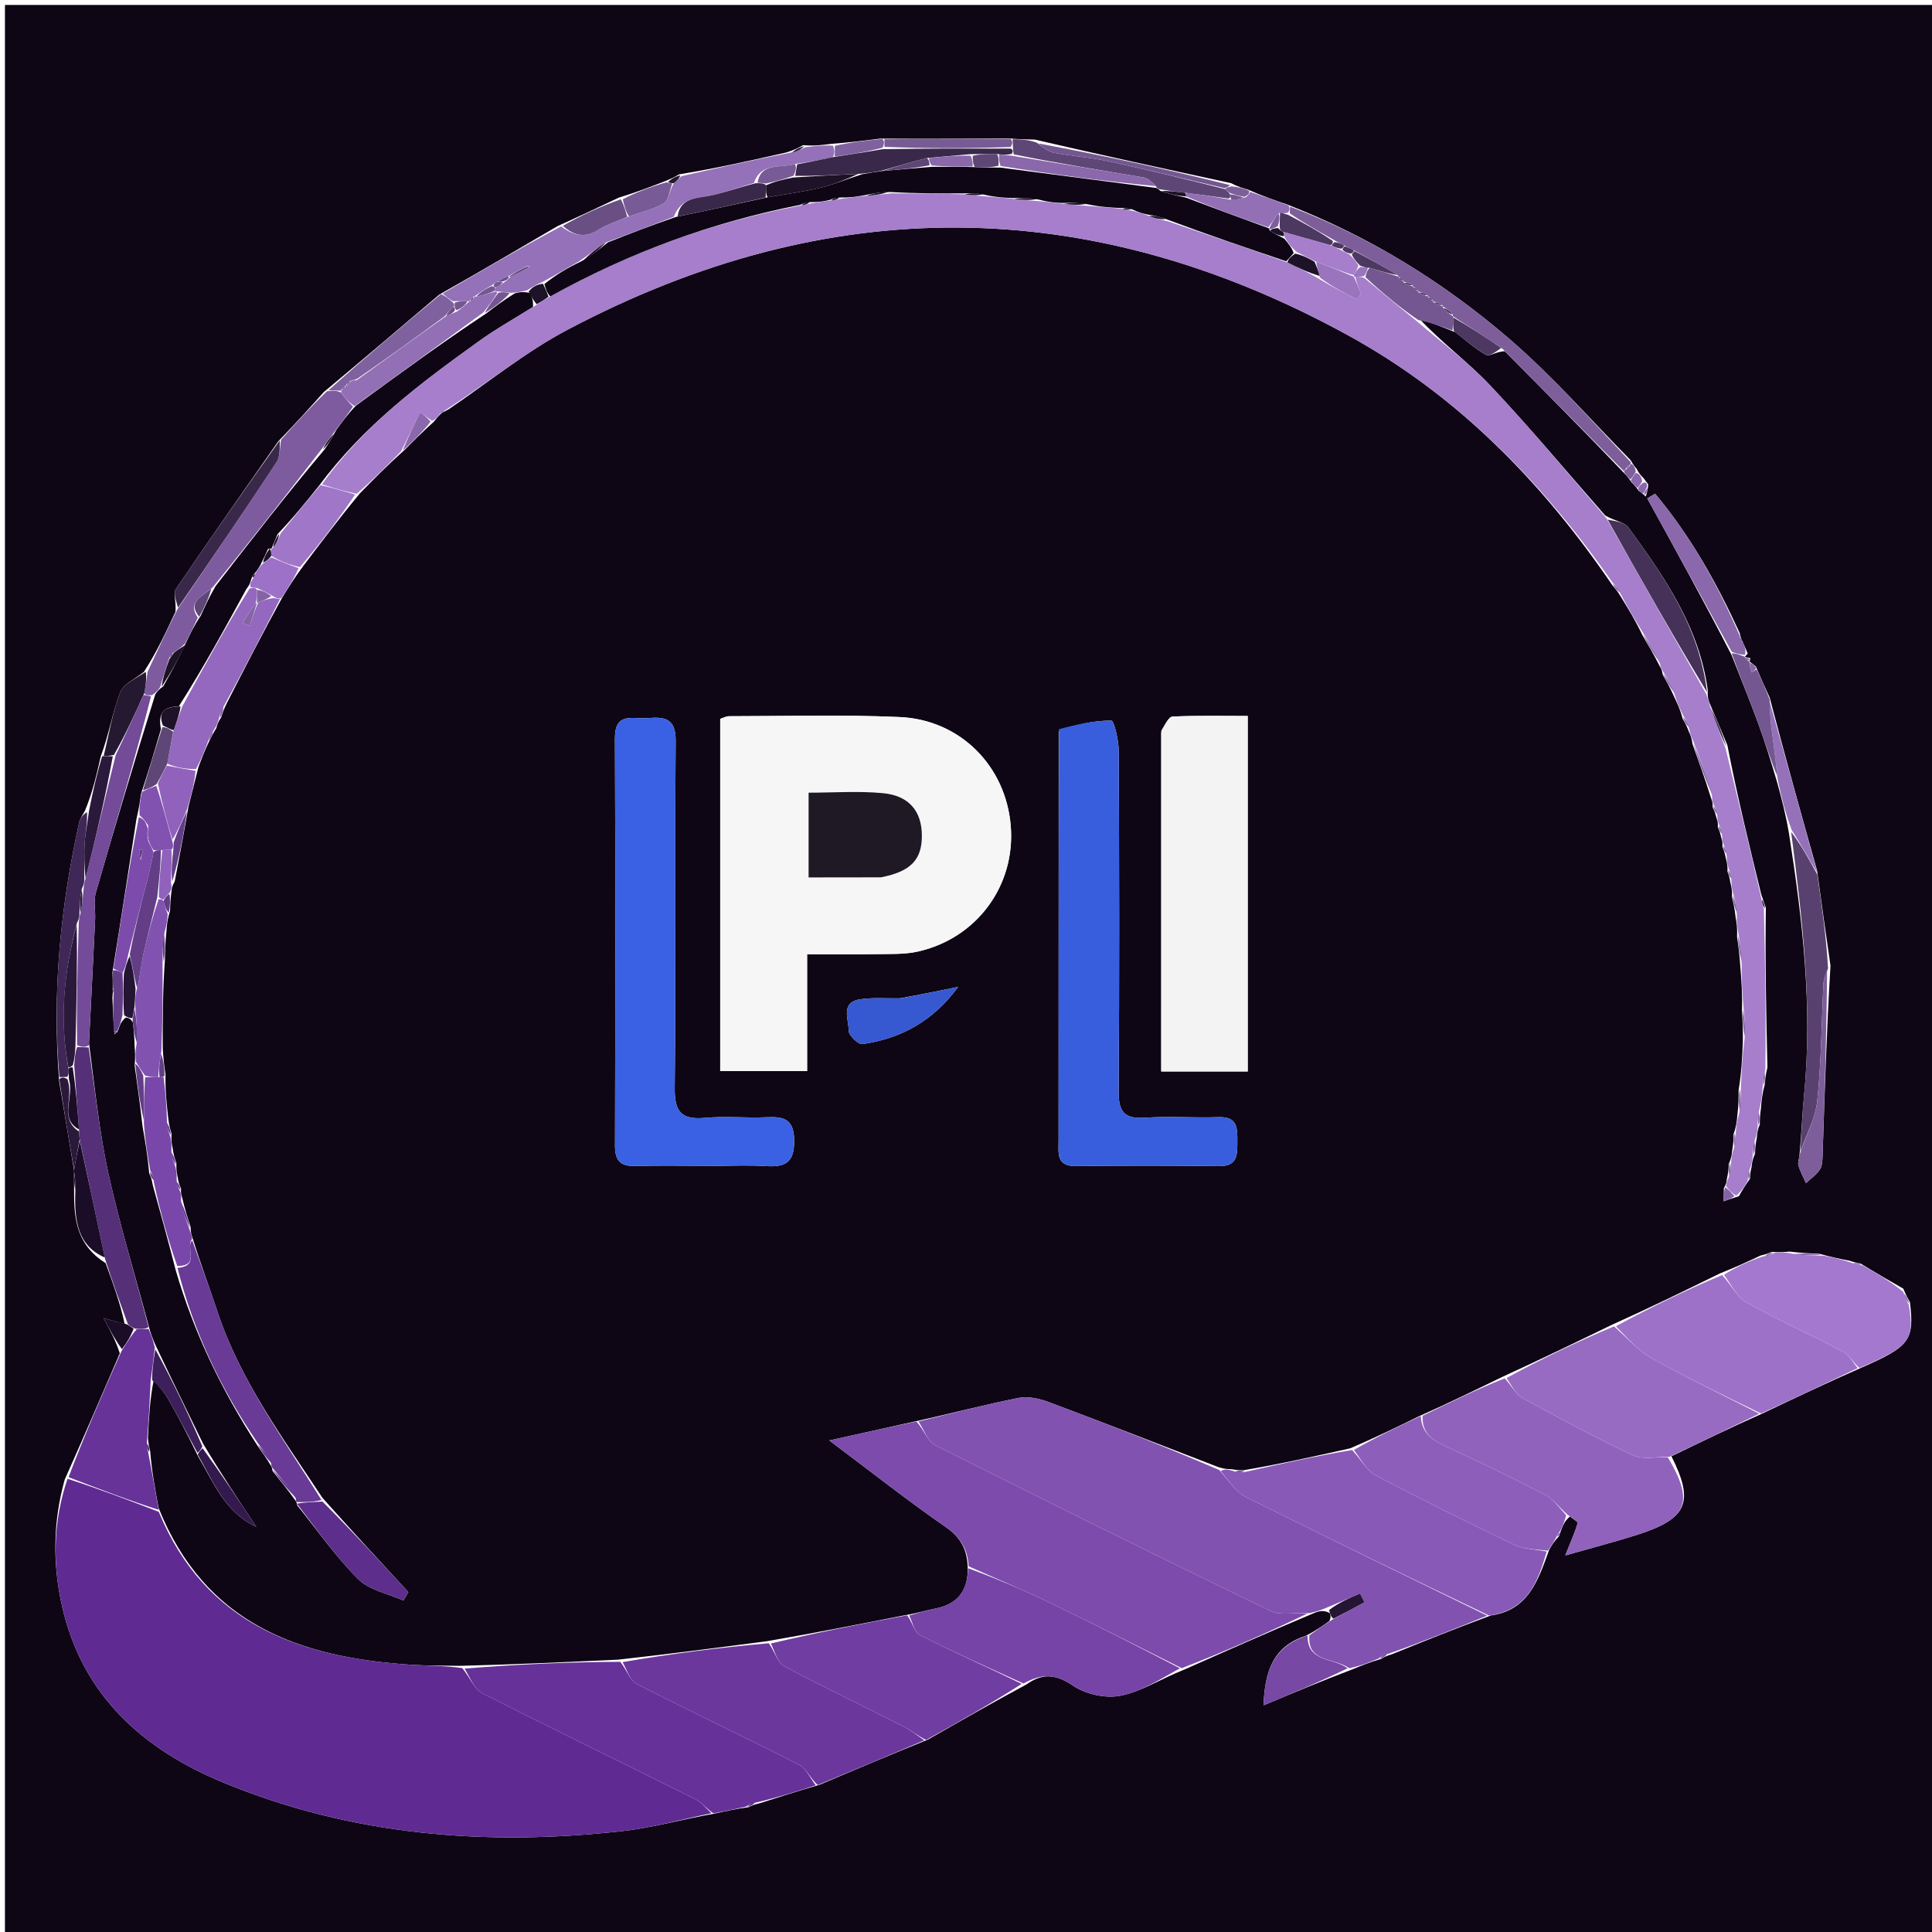 <svg version="1.1" id="Layer_1" xmlns="http://www.w3.org/2000/svg" xmlns:xlink="http://www.w3.org/1999/xlink" x="0px" y="0px"
	 width="100%" viewBox="0 0 391 391" enable-background="new 0 0 391 391" xml:space="preserve">
<path fill="#0E0614" opacity="1" stroke="none" 
	d="
M1,140 
	C1,93.333 1,47.167 1,1 
	C131.333,1 261.667,1 392,1 
	C392,131.333 392,261.667 392,392 
	C261.667,392 131.333,392 1,392 
	C1,308.167 1,224.333 1,140 
M333.078,100.489 
	C333.286,99.817 333.494,99.145 333.571,98.019 
	C333.4,97.745 333.165,97.544 332.637,96.771 
	C332.156,96.301 331.676,95.831 331.21,94.861 
	C330.887,94.496 330.564,94.132 330.01,93.13 
	C321.824,84.866 314.133,76.025 305.336,68.474 
	C292.158,57.162 277.457,48.003 260.493,41.385 
	C258.006,40.537 255.52,39.689 252.601,38.387 
	C251.622,38.116 250.642,37.846 249.135,37.067 
	C236.112,34.247 223.09,31.426 209.416,28.25 
	C207.926,28.222 206.436,28.194 204.028,28.002 
	C195.681,28.06 187.333,28.118 178.133,28.05 
	C175.075,28.434 172.018,28.819 168.203,29.117 
	C166.449,29.347 164.695,29.578 162.534,29.371 
	C161.678,29.858 160.821,30.346 159.108,30.863 
	C152.031,32.463 144.954,34.062 137.458,35.283 
	C136.618,35.756 135.779,36.229 134.185,36.825 
	C131.455,37.879 128.725,38.932 125.239,39.996 
	C121.345,41.837 117.451,43.677 112.878,45.743 
	C105.11,50.301 97.342,54.86 88.907,59.618 
	C81.3,66.078 73.693,72.537 65.52,79.358 
	C62.646,82.562 59.772,85.766 56.328,89.296 
	C49.395,99.235 42.41,109.139 35.619,119.173 
	C35.025,120.049 35.698,121.782 35.509,123.82 
	C33.629,127.867 31.748,131.913 29.126,135.975 
	C27.468,137.341 24.987,138.393 24.318,140.138 
	C22.745,144.246 22.038,148.685 20.38,153.104 
	C19.577,156.669 18.774,160.234 17.218,164.023 
	C16.806,164.842 16.202,165.618 16.011,166.486 
	C12.263,183.462 10.522,200.6 11.982,218.901 
	C12.986,224.943 13.99,230.985 15.007,236.996 
	C15.007,236.996 14.973,236.992 14.972,237.794 
	C14.982,238.862 14.991,239.93 14.996,241.855 
	C15.026,247.184 15.795,252.159 21.371,255.625 
	C22.874,259.742 24.377,263.86 25.233,267.969 
	C24.241,267.687 23.249,267.406 20.963,266.758 
	C22.429,269.497 23.415,271.339 24.25,273.891 
	C20.669,282.198 17.088,290.505 13.097,299.443 
	C10.723,307.938 10.625,316.49 12.561,325.066 
	C16.648,343.164 28.962,354.04 45.212,360.76 
	C71.162,371.491 98.348,373.656 126.029,370.573 
	C132.073,369.9 138.001,368.193 144.777,367.009 
	C146.847,366.547 148.916,366.085 151.545,365.729 
	C152.024,365.47 152.502,365.212 153.75,364.944 
	C157.533,363.733 161.316,362.522 165.864,361.202 
	C172.933,358.202 180.002,355.202 187.789,352.064 
	C194.201,348.395 200.613,344.725 207.743,340.893 
	C210.956,338.607 213.659,338.766 217.159,341.149 
	C219.716,342.89 223.769,343.778 226.784,343.179 
	C231.028,342.335 234.927,339.761 239.701,337.882 
	C248.093,334.155 256.484,330.428 265.575,326.608 
	C266.656,326.145 267.738,325.682 269.136,326.466 
	C269.272,326.873 269.409,327.28 269.029,328.077 
	C267.68,329.038 266.332,330 264.267,331.066 
	C257.769,333.135 255.941,338.135 255.727,345.127 
	C261.794,342.579 267.378,340.234 273.674,337.858 
	C275.439,337.127 277.204,336.397 279.537,335.726 
	C280.006,335.431 280.475,335.135 281.676,334.799 
	C288.114,332.191 294.551,329.583 301.73,326.942 
	C309.219,325.879 311.233,320.038 313.518,313.654 
	C314.009,312.79 314.5,311.927 315.496,310.94 
	C315.591,310.638 315.686,310.335 316.031,309.42 
	C316.356,308.618 316.68,307.816 317.718,306.907 
	C318.274,307.359 319.377,307.972 319.299,308.237 
	C318.77,310.035 317.991,311.759 316.78,314.794 
	C322.321,313.215 326.766,312.06 331.139,310.678 
	C341.574,307.382 342.916,303.992 338.27,294.721 
	C344.194,291.848 350.119,288.975 356.77,286.029 
	C363.168,282.978 369.567,279.928 376.678,276.81 
	C386.523,272.495 387.469,271.246 386.53,263.516 
	C386.135,262.83 385.74,262.144 385.19,260.802 
	C382.452,259.231 379.715,257.66 376.549,255.716 
	C376.006,255.623 375.464,255.531 374.22,255.122 
	C372.471,254.786 370.721,254.45 368.302,253.761 
	C366.507,253.68 364.713,253.598 362.166,253.303 
	C361.14,253.391 360.114,253.479 358.545,253.365 
	C358.036,253.599 357.528,253.832 356.303,254.098 
	C353.823,255.261 351.342,256.424 348.121,257.7 
	C341.084,261.147 334.048,264.594 326.289,268.082 
	C319.134,271.552 311.978,275.022 304.086,278.634 
	C298.695,281.261 293.305,283.889 287.169,286.627 
	C282.781,288.773 278.392,290.919 273.27,293.112 
	C266.196,294.699 259.122,296.286 251.695,297.544 
	C251.079,297.552 250.463,297.559 249.174,297.328 
	C248.472,297.319 247.769,297.31 246.55,296.906 
	C235.131,292.506 223.734,288.047 212.27,283.765 
	C210.358,283.051 208.043,282.529 206.113,282.914 
	C199.32,284.266 192.614,286.051 185.044,287.699 
	C179.716,288.883 174.389,290.067 167.837,291.523 
	C176.465,297.993 183.72,303.724 191.305,308.977 
	C194.343,311.082 195.864,313.491 195.86,317.76 
	C195.772,322.17 193.585,324.748 189.218,325.559 
	C187.453,325.887 185.734,326.467 183.167,326.885 
	C174.115,328.67 165.063,330.456 155.195,332.153 
	C145.463,333.431 135.731,334.71 125.084,335.884 
	C114.728,336.366 104.372,336.848 93.1,337.136 
	C89.79,337.068 86.471,337.128 83.17,336.913 
	C60.798,335.455 41.543,328.809 32.09,305.164 
	C31.396,301.443 30.702,297.721 30.397,293.679 
	C30.243,293.12 30.09,292.562 29.942,291.082 
	C30.127,287.176 30.312,283.27 31.104,279.305 
	C32.059,280.52 33.176,281.643 33.937,282.969 
	C36.026,286.609 37.966,290.335 40.083,294.719 
	C43.237,300.051 45.511,306.062 51.877,309.004 
	C48.302,303.618 44.726,298.232 41.067,292.115 
	C37.908,285.636 34.748,279.157 31.377,272.032 
	C30.942,271.009 30.506,269.985 30.047,268.187 
	C27.304,257.951 24.205,247.792 21.931,237.453 
	C20.088,229.072 19.237,220.474 18.014,211.136 
	C18.431,202.778 18.859,194.421 19.254,186.062 
	C19.339,184.265 18.912,182.35 19.391,180.682 
	C23.191,167.434 27.153,154.232 31.423,140.54 
	C31.752,140.045 32.08,139.55 33.048,138.895 
	C34.612,136.086 36.176,133.277 37.772,129.799 
	C38.528,128.202 39.284,126.604 40.61,124.65 
	C41.449,122.793 42.288,120.937 43.619,118.635 
	C50.748,109.424 57.878,100.213 65.712,90.922 
	C66.425,89.843 67.137,88.765 68.022,87.058 
	C69.164,85.471 70.307,83.885 72.063,82.069 
	C80.644,75.794 89.226,69.518 98.421,63.424 
	C100.135,62.11 101.85,60.796 104.19,59.361 
	C105.013,59.16 105.835,58.959 107.309,59.303 
	C107.637,60.076 107.965,60.85 107.86,62.126 
	C104.213,64.42 100.434,66.531 96.942,69.041 
	C85.226,77.462 73.649,86.066 64.546,98.331 
	C61.969,101.533 59.393,104.735 56.178,108.098 
	C55.771,109.041 55.365,109.984 54.967,111 
	C54.967,111 54.91,110.953 54.253,111.081 
	C53.822,112.022 53.392,112.963 52.653,114.44 
	C52.336,114.963 52.02,115.486 51.372,116.238 
	C51.173,116.431 51.042,116.663 50.73,117.559 
	C50.613,117.991 50.496,118.423 49.852,119.222 
	C45.535,127.135 41.217,135.048 36.177,142.965 
	C33.558,143.017 31.845,143.853 32.576,147.579 
	C31.358,151.701 30.14,155.824 28.559,160.591 
	C28.347,162.064 28.135,163.537 27.618,165.748 
	C26.066,175.834 24.515,185.92 22.757,196.767 
	C22.795,197.811 22.834,198.855 22.813,200.496 
	C22.838,200.694 22.863,200.893 22.749,201.955 
	C22.84,204.285 22.932,206.616 23.163,209.323 
	C23.431,209.19 23.698,209.057 23.987,208.278 
	C24.253,207.474 24.519,206.671 25.45,205.939 
	C25.893,205.981 26.337,206.024 26.881,206.907 
	C27.045,208.304 27.209,209.701 27.249,211.851 
	C27.332,212.859 27.414,213.867 27.252,215.672 
	C27.784,219.46 28.317,223.248 28.843,227.894 
	C29.365,230.902 29.887,233.91 30.204,237.484 
	C30.448,237.994 30.692,238.504 30.92,239.848 
	C32.44,245.329 33.96,250.809 35.562,257.066 
	C39.208,269.596 44.762,281.221 52.165,292.66 
	C53.054,293.899 53.944,295.138 54.882,296.713 
	C54.882,296.713 55.084,296.987 55.147,297.671 
	C56.7,299.595 58.253,301.519 59.846,303.752 
	C59.846,303.752 60.046,303.99 60.158,304.662 
	C64.223,309.688 67.942,315.06 72.498,319.591 
	C74.752,321.831 78.549,322.52 81.648,323.911 
	C81.979,323.342 82.311,322.774 82.642,322.206 
	C76.962,316.048 71.281,309.889 65.245,303.125 
	C57.273,291.046 48.614,279.361 43.986,265.389 
	C42.392,260.573 40.605,255.822 38.905,250.349 
	C38.748,249.919 38.59,249.488 38.586,248.354 
	C38.005,246.588 37.425,244.821 36.863,242.363 
	C36.718,241.93 36.574,241.496 36.637,240.517 
	C36.395,240.021 36.153,239.525 35.969,238.269 
	C35.804,237.531 35.639,236.794 35.697,235.428 
	C35.419,234.634 35.142,233.84 34.923,232.284 
	C34.771,231.541 34.62,230.798 34.712,229.432 
	C34.465,228.625 34.217,227.818 34.034,226.173 
	C33.728,223.45 33.422,220.726 33.493,217.458 
	C33.277,215.984 33.06,214.511 32.936,212.101 
	C32.925,206.394 32.914,200.687 33.369,194.368 
	C33.405,192.538 33.441,190.708 33.713,188.126 
	C33.788,187.08 33.863,186.035 34.402,184.424 
	C34.444,183.222 34.486,182.019 34.725,180.213 
	C34.761,179.793 34.798,179.372 35.351,178.41 
	C36.269,173.602 37.187,168.795 38.144,163.21 
	C38.751,160.806 39.357,158.402 40.142,155.309 
	C40.785,153.58 41.428,151.85 42.478,149.71 
	C42.771,149.108 43.063,148.506 43.767,147.386 
	C43.938,146.752 44.11,146.118 44.784,145.137 
	C45.009,144.399 45.235,143.66 45.893,142.322 
	C49.484,135.299 53.075,128.276 57.149,120.878 
	C58.361,118.916 59.573,116.954 61.351,114.576 
	C64.989,109.753 68.626,104.93 72.862,99.818 
	C75.634,96.986 78.406,94.153 81.816,91.118 
	C83.607,89.314 85.398,87.509 87.776,85.372 
	C88.182,84.852 88.588,84.333 89.391,83.581 
	C89.669,83.446 89.927,83.28 90.793,82.837 
	C98.757,77.445 106.303,71.265 114.753,66.791 
	C167.532,38.844 220.363,39.088 272.797,67.844 
	C294.853,79.94 312.039,97.441 326.353,118.504 
	C326.86,119.072 327.367,119.641 328.082,120.856 
	C329.526,123.205 330.97,125.553 332.413,128.583 
	C333.545,130.492 334.677,132.4 335.935,134.889 
	C336.147,135.22 336.358,135.552 336.497,136.531 
	C337.24,137.828 337.983,139.125 338.859,141.108 
	C339.466,142.365 340.073,143.622 340.529,145.454 
	C340.924,146.112 341.318,146.77 341.802,148.089 
	C342.085,148.686 342.368,149.282 342.534,150.609 
	C343.779,154.05 345.024,157.491 346.312,161.615 
	C346.482,162.035 346.652,162.454 346.609,163.423 
	C346.862,163.918 347.115,164.412 347.4,165.596 
	C347.563,166.023 347.726,166.45 347.653,167.412 
	C347.887,167.912 348.12,168.412 348.355,169.595 
	C348.505,170.022 348.656,170.449 348.577,171.417 
	C348.809,171.923 349.04,172.428 349.269,173.693 
	C349.469,174.422 349.669,175.151 349.616,176.407 
	C349.822,176.919 350.028,177.431 350.209,178.699 
	C350.398,179.426 350.588,180.153 350.521,181.559 
	C350.791,182.676 351.061,183.793 351.267,185.717 
	C351.452,186.772 351.638,187.827 351.548,189.642 
	C351.804,191.399 352.059,193.157 352.22,195.752 
	C352.435,198.492 352.65,201.231 352.538,204.581 
	C352.649,206.398 352.759,208.215 352.722,210.846 
	C352.591,213.925 352.46,217.003 351.86,220.655 
	C351.862,222.144 351.864,223.632 351.594,225.878 
	C351.495,226.942 351.396,228.006 350.831,229.548 
	C350.836,230.407 350.841,231.266 350.562,232.83 
	C350.494,233.582 350.426,234.335 349.87,235.545 
	C349.834,236.406 349.797,237.267 349.462,238.735 
	C349.419,239.181 349.377,239.628 348.88,240.451 
	C348.863,241.343 348.846,242.234 348.829,243.126 
	C349.642,242.829 350.454,242.532 351.913,242.093 
	C352.517,241.041 353.121,239.989 354.175,238.55 
	C354.17,237.991 354.165,237.431 354.483,236.184 
	C354.562,235.434 354.641,234.684 355.197,233.46 
	C355.219,232.599 355.242,231.738 355.562,230.181 
	C355.616,229.433 355.67,228.684 356.153,227.58 
	C356.153,226.708 356.152,225.837 356.382,224.274 
	C356.499,222.829 356.616,221.383 357.175,219.45 
	C357.226,218.592 357.277,217.734 357.691,216.023 
	C357.453,205.349 357.215,194.676 357.375,183.735 
	C357.147,183.082 356.918,182.43 356.436,180.992 
	C354.035,171.167 351.635,161.342 349.579,150.785 
	C348.474,148.147 347.369,145.508 345.987,142.291 
	C345.766,141.69 345.544,141.089 345.62,139.694 
	C343.909,126.949 336.874,116.763 329.575,106.756 
	C328.775,105.659 326.764,105.444 324.857,104.323 
	C317.124,95.518 309.61,86.505 301.572,77.988 
	C297.105,73.255 291.763,69.349 287.213,64.469 
	C289.463,65.272 291.713,66.075 294.54,67.251 
	C296.588,68.821 298.528,70.584 300.754,71.841 
	C301.4,72.206 302.865,71.119 304.53,71.076 
	C312.558,79.159 320.587,87.242 328.796,95.851 
	C329.175,96.243 329.553,96.636 330.15,97.565 
	C330.56,97.966 330.97,98.367 331.615,99.29 
	C331.92,99.508 332.225,99.726 333.078,100.489 
M354.238,133.206 
	C353.837,133.103 353.436,133.001 353.087,132.955 
	C353.087,132.955 353.144,132.904 353.705,132.259 
	C353.387,131.501 353.069,130.743 352.536,129.592 
	C352.417,129.315 352.269,129.054 352.079,128.095 
	C347.447,117.991 342.067,108.381 334.958,99.913 
	C334.43,100.234 333.902,100.555 333.374,100.876 
	C339.076,111.22 344.779,121.563 350.448,132.594 
	C352.237,137.168 354.096,141.717 355.793,146.325 
	C357.154,150.019 358.319,153.785 359.642,158.269 
	C360.512,161.463 361.382,164.656 362.059,168.7 
	C364.813,186.274 366.864,203.884 365.103,221.723 
	C364.729,225.507 364.593,229.316 364.17,233.931 
	C364.088,234.591 363.79,235.317 363.969,235.897 
	C364.345,237.121 364.97,238.269 365.493,239.448 
	C366.457,238.539 367.613,237.756 368.32,236.679 
	C368.82,235.917 368.826,234.76 368.859,233.773 
	C369.281,221.181 369.668,208.588 370.456,195.422 
	C369.567,189.279 368.678,183.137 367.741,176.199 
	C364.535,164.767 361.329,153.336 358.149,141.172 
	C357.274,139.271 356.399,137.37 355.367,134.899 
	C354.955,134.553 354.544,134.206 354.067,133.896 
	C354.067,133.896 354.116,133.954 354.238,133.206 
M163.343,202.523 
	C163.343,199.577 163.343,196.63 163.343,193.116 
	C168.443,193.116 172.905,193.173 177.365,193.095 
	C180.185,193.046 183.089,193.181 185.804,192.565 
	C197.75,189.855 205.526,179.174 204.558,167.17 
	C203.583,155.08 194.381,145.66 182.039,145.115 
	C170.563,144.609 159.049,144.945 147.552,144.949 
	C146.942,144.949 146.332,145.307 145.756,145.487 
	C145.756,169.379 145.756,193.085 145.756,216.774 
	C151.774,216.774 157.358,216.774 163.343,216.774 
	C163.343,212.132 163.343,207.822 163.343,202.523 
M214.259,148.011 
	C214.251,175.644 214.244,203.276 214.236,230.908 
	C214.235,233.398 213.736,236.041 217.734,235.993 
	C227.388,235.878 237.044,235.883 246.697,236 
	C250.518,236.046 250.405,233.642 250.417,231.007 
	C250.429,228.344 250.483,225.961 246.658,226.094 
	C241.671,226.267 236.655,225.873 231.684,226.208 
	C227.436,226.495 226.357,224.901 226.388,220.819 
	C226.561,197.848 226.512,174.876 226.404,151.905 
	C226.394,149.784 225.46,145.85 224.916,145.843 
	C221.4,145.799 217.874,146.611 214.259,148.011 
M144.495,235.944 
	C147.991,235.944 151.497,235.77 154.979,235.99 
	C158.773,236.23 160.749,235.424 160.727,230.901 
	C160.706,226.554 158.757,225.948 155.223,226.11 
	C151.071,226.301 146.876,225.857 142.749,226.232 
	C138.035,226.661 136.493,225.177 136.546,220.249 
	C136.8,196.782 136.563,173.31 136.739,149.841 
	C136.774,145.241 134.289,145.056 131.029,145.339 
	C128.183,145.586 124.421,143.962 124.445,149.429 
	C124.563,176.893 124.524,204.358 124.461,231.822 
	C124.454,234.782 125.465,236.062 128.518,235.975 
	C133.508,235.834 138.504,235.942 144.495,235.944 
M235.01,148.306 
	C235.01,171.083 235.01,193.861 235.01,216.842 
	C241.101,216.842 246.686,216.842 252.517,216.842 
	C252.517,192.846 252.517,169.129 252.517,144.903 
	C247.246,144.903 242.277,144.789 237.324,145.018 
	C236.518,145.055 235.783,146.614 235.01,148.306 
M182.093,202.05 
	C179.444,202.088 176.756,201.851 174.156,202.227 
	C169.961,202.833 171.805,206.342 171.759,208.619 
	C171.74,209.543 173.72,211.427 174.562,211.304 
	C182.287,210.177 188.751,206.744 193.907,199.738 
	C189.732,200.586 186.353,201.273 182.093,202.05 
z"/>
<path fill="#5F2B92" opacity="1" stroke="none" 
	d="
M32.13,305.96 
	C41.543,328.809 60.798,335.455 83.17,336.913 
	C86.471,337.128 89.79,337.068 93.558,337.591 
	C95.189,339.624 96.02,341.873 97.59,342.671 
	C111.901,349.947 126.355,356.944 140.722,364.111 
	C141.972,364.735 142.904,365.996 143.983,366.962 
	C138.001,368.193 132.073,369.9 126.029,370.573 
	C98.348,373.656 71.162,371.491 45.212,360.76 
	C28.962,354.04 16.648,343.164 12.561,325.066 
	C10.625,316.49 10.723,307.938 13.669,299.273 
	C20.203,301.389 26.167,303.675 32.13,305.96 
z"/>
<path fill="#A67ECC" opacity="1" stroke="none" 
	d="
M65.156,98.032 
	C73.649,86.066 85.226,77.462 96.942,69.041 
	C100.434,66.531 104.213,64.42 108.398,61.82 
	C109.63,61.025 110.324,60.536 111.368,59.99 
	C127.458,51.041 144.233,44.967 162.22,41.557 
	C163.001,41.463 163.513,41.271 164.428,41.114 
	C165.871,40.92 166.912,40.691 168.219,40.569 
	C169.007,40.502 169.529,40.328 170.466,40.194 
	C172.24,39.994 173.599,39.753 175.319,39.626 
	C177.128,39.517 178.577,39.295 180.487,39.128 
	C185.617,39.171 190.285,39.158 195.25,39.335 
	C196.709,39.553 197.873,39.58 199.443,39.739 
	C201.558,39.941 203.266,40.011 205.287,40.277 
	C207.078,40.511 208.557,40.549 210.431,40.723 
	C212.208,40.932 213.591,41.005 215.293,41.259 
	C217.087,41.482 218.563,41.525 220.455,41.696 
	C222.903,41.919 224.935,42.013 227.181,42.292 
	C227.945,42.488 228.496,42.497 229.34,42.674 
	C230.515,43.036 231.395,43.23 232.491,43.708 
	C233.814,44.221 234.922,44.452 236.425,44.809 
	C244.648,47.584 252.476,50.231 260.537,53.106 
	C262.86,54.283 264.949,55.232 267.102,56.521 
	C269.68,58.114 272.193,59.368 274.706,60.622 
	C274.949,60.208 275.193,59.795 275.436,59.381 
	C274.957,58.254 274.478,57.126 274.31,56.001 
	C275.034,56.002 275.447,56.002 276.099,56.249 
	C279.83,59.355 283.323,62.212 286.816,65.07 
	C291.763,69.349 297.105,73.255 301.572,77.988 
	C309.61,86.505 317.124,95.518 325.125,104.909 
	C332.036,117.159 338.679,128.823 345.323,140.487 
	C345.544,141.089 345.766,141.69 346.09,142.953 
	C347.206,146.249 348.22,148.883 349.234,151.517 
	C351.635,161.342 354.035,171.167 356.423,181.662 
	C356.599,182.889 356.788,183.446 356.977,184.002 
	C357.215,194.676 357.453,205.349 357.263,216.564 
	C356.801,218.049 356.767,218.993 356.733,219.937 
	C356.616,221.383 356.499,222.829 356.011,224.778 
	C355.669,226.166 355.697,227.05 355.725,227.935 
	C355.67,228.684 355.616,229.433 355.176,230.651 
	C354.767,232.058 354.744,232.996 354.721,233.934 
	C354.641,234.684 354.562,235.434 354.117,236.624 
	C353.742,237.689 353.734,238.313 353.725,238.937 
	C353.121,239.989 352.517,241.041 351.352,241.989 
	C350.305,241.281 349.82,240.678 349.334,240.074 
	C349.377,239.628 349.419,239.181 349.845,238.31 
	C350.272,236.952 350.315,236.019 350.358,235.087 
	C350.426,234.335 350.494,233.582 350.93,232.345 
	C351.298,230.93 351.298,230 351.297,229.07 
	C351.396,228.006 351.495,226.942 351.974,225.32 
	C352.346,223.201 352.338,221.641 352.33,220.081 
	C352.46,217.003 352.591,213.925 353.072,210.187 
	C353.236,207.676 353.051,205.823 352.865,203.971 
	C352.65,201.231 352.435,198.492 352.479,195.069 
	C352.433,192.551 352.128,190.717 351.823,188.882 
	C351.638,187.827 351.452,186.772 351.497,185.093 
	C351.41,183.274 351.094,182.077 350.777,180.88 
	C350.588,180.153 350.398,179.426 350.401,178.186 
	C350.352,177.075 350.11,176.477 349.868,175.879 
	C349.669,175.151 349.469,174.422 349.445,173.171 
	C349.349,172.058 349.078,171.467 348.807,170.876 
	C348.656,170.449 348.505,170.022 348.519,169.109 
	C348.419,168.042 348.154,167.46 347.889,166.878 
	C347.726,166.45 347.563,166.023 347.546,165.101 
	C347.402,164.03 347.112,163.452 346.822,162.874 
	C346.652,162.454 346.482,162.035 346.48,161.018 
	C345.315,156.908 343.983,153.394 342.651,149.879 
	C342.368,149.282 342.085,148.686 341.837,147.456 
	C341.474,146.175 341.077,145.527 340.679,144.878 
	C340.073,143.622 339.466,142.365 338.858,140.418 
	C338.095,138.446 337.332,137.164 336.569,135.883 
	C336.358,135.552 336.147,135.22 335.912,134.233 
	C334.731,131.686 333.572,129.794 332.414,127.902 
	C330.97,125.553 329.526,123.205 328.003,120.221 
	C327.403,119.028 326.882,118.47 326.36,117.911 
	C312.039,97.441 294.853,79.94 272.797,67.844 
	C220.363,39.088 167.532,38.844 114.753,66.791 
	C106.303,71.265 98.757,77.445 90.22,82.957 
	C89.429,83.322 89.212,83.567 88.995,83.813 
	C88.588,84.333 88.182,84.852 87.444,85.175 
	C86.424,84.468 85.735,83.96 85.047,83.451 
	C83.757,86.074 82.467,88.697 81.178,91.32 
	C78.406,94.153 75.634,96.986 72.178,99.932 
	C69.382,99.375 67.269,98.704 65.156,98.032 
z"/>
<path fill="#F6F6F6" opacity="1" stroke="none" 
	d="
M163.343,203.017 
	C163.343,207.822 163.343,212.132 163.343,216.774 
	C157.358,216.774 151.774,216.774 145.756,216.774 
	C145.756,193.085 145.756,169.379 145.756,145.487 
	C146.332,145.307 146.942,144.949 147.552,144.949 
	C159.049,144.945 170.563,144.609 182.039,145.115 
	C194.381,145.66 203.583,155.08 204.558,167.17 
	C205.526,179.174 197.75,189.855 185.804,192.565 
	C183.089,193.181 180.185,193.046 177.365,193.095 
	C172.905,193.173 168.443,193.116 163.343,193.116 
	C163.343,196.63 163.343,199.577 163.343,203.017 
M178.732,177.537 
	C184.364,176.367 186.591,173.964 186.568,169.081 
	C186.544,164.222 184.015,161.033 178.728,160.527 
	C173.728,160.048 168.647,160.424 163.643,160.424 
	C163.643,166.387 163.643,171.741 163.643,177.575 
	C168.651,177.575 173.258,177.575 178.732,177.537 
z"/>
<path fill="#8252B1" opacity="1" stroke="none" 
	d="
M268.819,325.219 
	C267.738,325.682 266.656,326.145 264.985,326.478 
	C261.971,326.293 259.168,327.023 257.182,326.062 
	C234.455,315.06 211.827,303.853 189.274,292.497 
	C187.724,291.717 186.989,289.319 185.875,287.672 
	C192.614,286.051 199.32,284.266 206.113,282.914 
	C208.043,282.529 210.358,283.051 212.27,283.765 
	C223.734,288.047 235.131,292.506 246.8,297.523 
	C248.737,299.778 250.15,301.962 252.155,302.967 
	C268.37,311.095 284.696,319.001 300.988,326.975 
	C294.551,329.583 288.114,332.191 281.14,334.636 
	C280.059,334.871 279.514,335.269 278.969,335.667 
	C277.204,336.397 275.439,337.127 273.086,337.615 
	C269.839,335.417 264.583,336.505 264.984,330.962 
	C266.332,330 267.68,329.038 269.628,327.78 
	C272.198,326.408 274.168,325.333 276.139,324.257 
	C275.844,323.672 275.548,323.087 275.253,322.501 
	C273.108,323.407 270.964,324.313 268.819,325.219 
z"/>
<path fill="#7C4BAC" opacity="1" stroke="none" 
	d="
M185.459,287.686 
	C186.989,289.319 187.724,291.717 189.274,292.497 
	C211.827,303.853 234.455,315.06 257.182,326.062 
	C259.168,327.023 261.971,326.293 264.635,326.525 
	C256.484,330.428 248.093,334.155 239.163,337.604 
	C229.8,332.943 221.014,328.484 212.138,324.208 
	C206.84,321.655 201.402,319.392 196.027,316.998 
	C195.864,313.491 194.343,311.082 191.305,308.977 
	C183.72,303.724 176.465,297.993 167.837,291.523 
	C174.389,290.067 179.716,288.883 185.459,287.686 
z"/>
<path fill="#395EDD" opacity="1" stroke="none" 
	d="
M214.305,147.577 
	C217.874,146.611 221.4,145.799 224.916,145.843 
	C225.46,145.85 226.394,149.784 226.404,151.905 
	C226.512,174.876 226.561,197.848 226.388,220.819 
	C226.357,224.901 227.436,226.495 231.684,226.208 
	C236.655,225.873 241.671,226.267 246.658,226.094 
	C250.483,225.961 250.429,228.344 250.417,231.007 
	C250.405,233.642 250.518,236.046 246.697,236 
	C237.044,235.883 227.388,235.878 217.734,235.993 
	C213.736,236.041 214.235,233.398 214.236,230.908 
	C214.244,203.276 214.251,175.644 214.305,147.577 
z"/>
<path fill="#3A61E3" opacity="1" stroke="none" 
	d="
M143.996,235.944 
	C138.504,235.942 133.508,235.834 128.518,235.975 
	C125.465,236.062 124.454,234.782 124.461,231.822 
	C124.524,204.358 124.563,176.893 124.445,149.429 
	C124.421,143.962 128.183,145.586 131.029,145.339 
	C134.289,145.056 136.774,145.241 136.739,149.841 
	C136.563,173.31 136.8,196.782 136.546,220.249 
	C136.493,225.177 138.035,226.661 142.749,226.232 
	C146.876,225.857 151.071,226.301 155.223,226.11 
	C158.757,225.948 160.706,226.554 160.727,230.901 
	C160.749,235.424 158.773,236.23 154.979,235.99 
	C151.497,235.77 147.991,235.944 143.996,235.944 
z"/>
<path fill="#F3F3F3" opacity="1" stroke="none" 
	d="
M235.013,147.888 
	C235.783,146.614 236.518,145.055 237.324,145.018 
	C242.277,144.789 247.246,144.903 252.517,144.903 
	C252.517,169.129 252.517,192.846 252.517,216.842 
	C246.686,216.842 241.101,216.842 235.01,216.842 
	C235.01,193.861 235.01,171.083 235.013,147.888 
z"/>
<path fill="#663199" opacity="1" stroke="none" 
	d="
M144.38,366.986 
	C142.904,365.996 141.972,364.735 140.722,364.111 
	C126.355,356.944 111.901,349.947 97.59,342.671 
	C96.02,341.873 95.189,339.624 94.016,337.689 
	C104.372,336.848 114.728,336.366 125.544,336.32 
	C126.93,338.135 127.539,340.137 128.833,340.797 
	C139.742,346.363 150.815,351.607 161.726,357.17 
	C163.177,357.91 163.99,359.9 165.099,361.311 
	C161.316,362.522 157.533,363.733 153.206,364.751 
	C152.104,364.913 151.545,365.268 150.986,365.623 
	C148.916,366.085 146.847,366.547 144.38,366.986 
z"/>
<path fill="#8959B7" opacity="1" stroke="none" 
	d="
M301.359,326.959 
	C284.696,319.001 268.37,311.095 252.155,302.967 
	C250.15,301.962 248.737,299.778 247.058,297.721 
	C247.769,297.31 248.472,297.319 249.65,297.725 
	C250.766,298.039 251.407,297.957 252.048,297.874 
	C259.122,296.286 266.196,294.699 273.645,293.454 
	C275.464,295.424 276.601,297.63 278.402,298.582 
	C287.617,303.455 296.959,308.096 306.364,312.593 
	C308.354,313.545 310.792,313.557 313.024,314.002 
	C311.233,320.038 309.219,325.879 301.359,326.959 
z"/>
<path fill="#9062BC" opacity="1" stroke="none" 
	d="
M337.537,294.919 
	C342.916,303.992 341.574,307.382 331.139,310.678 
	C326.766,312.06 322.321,313.215 316.78,314.794 
	C317.991,311.759 318.77,310.035 319.299,308.237 
	C319.377,307.972 318.274,307.359 317.316,306.611 
	C315.492,305.006 314.268,303.311 312.612,302.454 
	C306.173,299.119 299.645,295.942 293.047,292.932 
	C290.126,291.599 287.698,290.205 287.915,286.516 
	C293.305,283.889 298.695,281.261 304.525,278.952 
	C305.98,280.508 306.747,282.197 308.049,282.909 
	C315.436,286.954 322.864,290.95 330.482,294.529 
	C332.458,295.457 335.165,294.831 337.537,294.919 
z"/>
<path fill="#6B379D" opacity="1" stroke="none" 
	d="
M165.482,361.257 
	C163.99,359.9 163.177,357.91 161.726,357.17 
	C150.815,351.607 139.742,346.363 128.833,340.797 
	C127.539,340.137 126.93,338.135 126.001,336.372 
	C135.731,334.71 145.463,333.431 155.603,332.564 
	C156.868,334.409 157.376,336.497 158.638,337.169 
	C166.652,341.436 174.847,345.362 182.947,349.472 
	C184.407,350.213 185.701,351.284 187.071,352.203 
	C180.002,355.202 172.933,358.202 165.482,361.257 
z"/>
<path fill="#986BC3" opacity="1" stroke="none" 
	d="
M337.903,294.82 
	C335.165,294.831 332.458,295.457 330.482,294.529 
	C322.864,290.95 315.436,286.954 308.049,282.909 
	C306.747,282.197 305.98,280.508 304.894,278.881 
	C311.978,275.022 319.134,271.552 326.657,268.429 
	C329.38,270.814 331.476,273.314 334.139,274.799 
	C341.311,278.798 348.725,282.364 356.044,286.102 
	C350.119,288.975 344.194,291.848 337.903,294.82 
z"/>
<path fill="#9D71C8" opacity="1" stroke="none" 
	d="
M356.407,286.065 
	C348.725,282.364 341.311,278.798 334.139,274.799 
	C331.476,273.314 329.38,270.814 327.019,268.409 
	C334.048,264.594 341.084,261.147 348.532,258.044 
	C350.45,260.172 351.617,262.566 353.526,263.628 
	C359.913,267.185 366.606,270.19 373.08,273.599 
	C374.284,274.232 375.016,275.761 375.965,276.877 
	C369.567,279.928 363.168,282.978 356.407,286.065 
z"/>
<path fill="#7644A7" opacity="1" stroke="none" 
	d="
M195.943,317.379 
	C201.402,319.392 206.84,321.655 212.138,324.208 
	C221.014,328.484 229.8,332.943 238.799,337.627 
	C234.927,339.761 231.028,342.335 226.784,343.179 
	C223.769,343.778 219.716,342.89 217.159,341.149 
	C213.659,338.766 210.956,338.607 207.136,340.705 
	C199.713,337.349 192.838,334.294 186.136,330.9 
	C185.035,330.342 184.689,328.293 183.994,326.933 
	C185.734,326.467 187.453,325.887 189.218,325.559 
	C193.585,324.748 195.772,322.17 195.943,317.379 
z"/>
<path fill="#703DA2" opacity="1" stroke="none" 
	d="
M183.581,326.909 
	C184.689,328.293 185.035,330.342 186.136,330.9 
	C192.838,334.294 199.713,337.349 206.778,340.786 
	C200.613,344.725 194.201,348.395 187.43,352.134 
	C185.701,351.284 184.407,350.213 182.947,349.472 
	C174.847,345.362 166.652,341.436 158.638,337.169 
	C157.376,336.497 156.868,334.409 156.012,332.609 
	C165.063,330.456 174.115,328.67 183.581,326.909 
z"/>
<path fill="#A478CF" opacity="1" stroke="none" 
	d="
M376.322,276.844 
	C375.016,275.761 374.284,274.232 373.08,273.599 
	C366.606,270.19 359.913,267.185 353.526,263.628 
	C351.617,262.566 350.45,260.172 348.903,257.987 
	C351.342,256.424 353.823,255.261 356.81,254.274 
	C357.907,254.156 358.498,253.861 359.089,253.566 
	C360.114,253.479 361.14,253.391 362.685,253.713 
	C365.127,254.119 367.049,254.117 368.972,254.115 
	C370.721,254.45 372.471,254.786 374.631,255.525 
	C375.687,255.982 376.333,256.036 376.978,256.09 
	C379.715,257.66 382.452,259.231 385.179,261.438 
	C385.549,262.747 385.931,263.419 386.312,264.091 
	C387.469,271.246 386.523,272.495 376.322,276.844 
z"/>
<path fill="#8D5FBB" opacity="1" stroke="none" 
	d="
M287.542,286.572 
	C287.698,290.205 290.126,291.599 293.047,292.932 
	C299.645,295.942 306.173,299.119 312.612,302.454 
	C314.268,303.311 315.492,305.006 316.959,306.665 
	C316.68,307.816 316.356,308.618 315.729,309.86 
	C315.214,310.515 315.069,310.77 314.991,311.063 
	C314.5,311.927 314.009,312.79 313.271,313.828 
	C310.792,313.557 308.354,313.545 306.364,312.593 
	C296.959,308.096 287.617,303.455 278.402,298.582 
	C276.601,297.63 275.464,295.424 274.012,293.431 
	C278.392,290.919 282.781,288.773 287.542,286.572 
z"/>
<path fill="#673399" opacity="1" stroke="none" 
	d="
M32.11,305.562 
	C26.167,303.675 20.203,301.389 13.873,298.957 
	C17.088,290.505 20.669,282.198 24.609,273.398 
	C25.755,271.602 26.54,270.298 27.669,269.009 
	C28.698,269.003 29.384,268.982 30.071,268.961 
	C30.506,269.985 30.942,271.009 31.332,272.766 
	C31.024,275.455 30.76,277.409 30.497,279.364 
	C30.312,283.27 30.127,287.176 29.747,291.704 
	C29.704,292.884 29.856,293.442 30.008,294 
	C30.702,297.721 31.396,301.443 32.11,305.562 
z"/>
<path fill="#9571B9" opacity="1" stroke="none" 
	d="
M162.94,29.808 
	C164.695,29.578 166.449,29.347 168.581,29.471 
	C168.951,30.447 168.943,31.07 168.556,31.806 
	C165.89,32.368 163.604,32.816 160.908,33.185 
	C157.853,34.114 154.024,32.784 152.59,37.032 
	C148.88,38.087 145.595,39.404 142.195,39.859 
	C139.423,40.23 137.504,40.998 136.372,43.864 
	C131.682,45.653 127.346,47.357 122.654,49.048 
	C120.721,50.294 119.144,51.552 117.237,52.857 
	C114.657,54.297 112.406,55.691 109.864,57.02 
	C108.601,57.556 107.63,58.157 106.658,58.758 
	C105.835,58.959 105.013,59.16 103.459,59.269 
	C102.144,59.115 101.559,59.053 100.772,58.994 
	C100.569,58.998 100.163,59.012 100.167,58.816 
	C100.172,58.619 100.203,58.226 100.473,58.142 
	C101.19,57.726 101.637,57.395 102.291,56.941 
	C102.747,56.599 102.917,56.33 103.354,56.009 
	C104.833,55.367 105.967,54.726 107.236,54.005 
	C107.212,53.909 107.055,53.894 106.552,53.882 
	C105.133,54.583 104.059,55.283 102.663,55.99 
	C101.805,56.315 101.268,56.633 100.547,57.052 
	C100.13,57.319 99.937,57.523 99.445,57.787 
	C98.081,58.533 97.054,59.255 96.01,59.985 
	C95.993,59.993 95.971,60.024 95.726,60.084 
	C95.322,60.424 95.164,60.705 95.001,60.99 
	C94.997,60.995 94.984,61.001 94.615,60.949 
	C93.503,60.94 92.76,60.984 91.642,60.954 
	C90.703,60.393 90.139,59.906 89.575,59.419 
	C97.342,54.86 105.11,50.301 113.568,45.819 
	C116.419,47.927 118.605,48.096 121.184,46.451 
	C122.933,45.335 125.012,44.736 127.291,43.798 
	C129.905,42.876 132.361,42.367 134.356,41.12 
	C135.355,40.496 135.513,38.526 136.368,37.073 
	C137.083,36.542 137.48,36.102 137.877,35.662 
	C144.954,34.062 152.031,32.463 159.891,30.909 
	C161.429,30.573 162.185,30.19 162.94,29.808 
z"/>
<path fill="#7E5B9F" opacity="1" stroke="none" 
	d="
M40.039,125.007 
	C39.284,126.604 38.528,128.202 37.463,130.235 
	C36.49,131.152 35.826,131.634 34.894,132.193 
	C34.497,132.598 34.366,132.927 34.095,133.573 
	C33.44,135.612 32.924,137.333 32.408,139.054 
	C32.08,139.55 31.752,140.045 30.745,140.69 
	C29.736,140.771 29.405,140.704 29.209,140.262 
	C29.519,138.579 29.693,137.269 29.868,135.96 
	C31.748,131.913 33.629,127.867 35.898,123.315 
	C42.862,113.075 49.491,103.376 55.943,93.561 
	C56.742,92.347 56.602,90.516 56.897,88.97 
	C59.772,85.766 62.646,82.562 66.173,79.178 
	C67.568,79.03 68.31,79.062 69.061,79.474 
	C69.864,80.668 70.657,81.483 71.45,82.299 
	C70.307,83.885 69.164,85.471 67.617,87.48 
	C66.478,88.936 65.743,89.969 65.007,91.001 
	C57.878,100.213 50.748,109.424 43.026,118.881 
	C40.85,120.768 37.846,121.83 40.039,125.007 
M61.578,89.512 
	C61.578,89.512 61.478,89.57 61.578,89.512 
z"/>
<path fill="#9468BE" opacity="1" stroke="none" 
	d="
M56.665,121.253 
	C53.075,128.276 49.484,135.299 45.388,142.748 
	C44.682,143.945 44.482,144.715 44.281,145.485 
	C44.11,146.118 43.938,146.752 43.286,147.731 
	C42.561,148.758 42.316,149.439 42.071,150.12 
	C41.428,151.85 40.785,153.58 39.656,155.653 
	C37.367,155.645 35.564,155.295 33.847,154.566 
	C34.304,152.157 34.677,150.127 35.15,147.766 
	C35.8,145.943 36.35,144.452 36.899,142.96 
	C41.217,135.048 45.535,127.135 50.526,119.076 
	C51.471,118.958 51.744,118.984 52.011,119.384 
	C52.003,120.505 52.001,121.252 51.709,122.153 
	C50.642,123.563 49.867,124.818 49.091,126.073 
	C49.569,126.284 50.046,126.494 50.524,126.704 
	C51.016,125.136 51.508,123.568 52.285,121.878 
	C53.336,121.492 54.101,121.228 55.317,121.029 
	C56.067,121.147 56.366,121.2 56.665,121.253 
z"/>
<path fill="#693A96" opacity="1" stroke="none" 
	d="
M52.131,291.985 
	C44.762,281.221 39.208,269.596 35.917,256.601 
	C40.613,256.228 37.396,252.413 38.905,251.041 
	C40.605,255.822 42.392,260.573 43.986,265.389 
	C48.614,279.361 57.273,291.046 65.067,303.575 
	C63.274,304.014 61.66,304.002 60.046,303.99 
	C60.046,303.99 59.846,303.752 59.855,303.212 
	C58.271,300.777 56.678,298.882 55.084,296.987 
	C55.084,296.987 54.882,296.713 54.882,296.171 
	C53.965,294.414 53.048,293.2 52.131,291.985 
z"/>
<path fill="#7D5E9B" opacity="1" stroke="none" 
	d="
M261.08,41.817 
	C277.457,48.003 292.158,57.162 305.336,68.474 
	C314.133,76.025 321.824,84.866 330.039,93.533 
	C330.068,93.936 329.895,94.105 329.702,94.189 
	C329.274,94.448 329.117,94.678 328.934,95.052 
	C328.829,95.145 328.616,95.325 328.616,95.325 
	C320.587,87.242 312.558,79.159 304.097,70.608 
	C300.447,68.087 297.229,66.034 294.006,63.99 
	C294,64 294.017,63.986 294.027,63.656 
	C293.361,62.878 292.685,62.43 292.005,61.99 
	C291.999,61.999 292.016,61.988 291.869,61.717 
	C291.15,61.291 290.577,61.136 290.001,60.991 
	C289.998,61.001 290.018,60.993 289.954,60.74 
	C289.595,60.318 289.3,60.15 289.003,59.991 
	C289,60.001 289.016,59.988 288.874,59.714 
	C288.156,59.286 287.58,59.133 287.002,58.991 
	C286.998,59.001 287.017,58.992 286.954,58.738 
	C286.597,58.316 286.301,58.149 286.003,57.991 
	C286,58.001 286.016,57.988 285.87,57.717 
	C285.15,57.29 284.576,57.135 284,56.991 
	C283.997,57.002 284.019,56.995 283.953,56.742 
	C283.593,56.32 283.299,56.15 283.002,55.991 
	C283,56.002 283.017,55.989 282.871,55.679 
	C279.863,53.858 277.002,52.347 273.942,50.625 
	C273.205,50.221 272.666,50.027 271.932,49.627 
	C271.216,49.211 270.694,49.001 269.928,48.551 
	C266.789,46.744 263.894,45.177 261.02,43.162 
	C261.053,42.415 261.067,42.116 261.08,41.817 
z"/>
<path fill="#59416F" opacity="1" stroke="none" 
	d="
M364.347,233.113 
	C364.593,229.316 364.729,225.507 365.103,221.723 
	C366.864,203.884 364.813,186.274 362.491,168.367 
	C364.544,171.021 366.167,174.008 367.789,176.995 
	C368.678,183.137 369.567,189.279 369.967,196.008 
	C369.326,197.398 369.076,198.196 369.036,199.004 
	C368.646,206.921 368.6,214.871 367.786,222.742 
	C367.421,226.28 365.54,229.661 364.347,233.113 
z"/>
<path fill="#553078" opacity="1" stroke="none" 
	d="
M30.059,268.574 
	C29.384,268.982 28.698,269.003 27.384,268.907 
	C26.465,268.519 26.172,268.248 25.88,267.978 
	C24.377,263.86 22.874,259.742 21.282,254.853 
	C19.512,246.334 17.831,238.587 16.125,230.53 
	C16.057,229.809 16.015,229.397 15.984,228.579 
	C15.663,224.116 15.33,220.059 15.023,215.589 
	C15.129,214.076 15.211,212.977 15.623,211.905 
	C16.618,211.946 17.281,211.959 17.945,211.973 
	C19.237,220.474 20.088,229.072 21.931,237.453 
	C24.205,247.792 27.304,257.951 30.059,268.574 
z"/>
<path fill="#734B99" opacity="1" stroke="none" 
	d="
M17.98,211.554 
	C17.281,211.959 16.618,211.946 15.605,211.545 
	C15.469,203.121 15.681,195.085 15.946,186.722 
	C16.024,185.952 16.048,185.51 16.311,184.784 
	C16.662,183.017 16.774,181.534 16.938,179.722 
	C17.015,178.949 17.04,178.505 17.318,177.764 
	C19.448,169.342 21.326,161.216 23.421,152.81 
	C25.45,148.566 27.262,144.601 29.074,140.636 
	C29.405,140.704 29.736,140.771 30.566,140.928 
	C27.153,154.232 23.191,167.434 19.391,180.682 
	C18.912,182.35 19.339,184.265 19.254,186.062 
	C18.859,194.421 18.431,202.778 17.98,211.554 
z"/>
<path fill="#7947AA" opacity="1" stroke="none" 
	d="
M38.905,250.695 
	C37.396,252.413 40.613,256.228 35.876,256.213 
	C33.96,250.809 32.44,245.329 31.149,239.288 
	C31.055,238.125 30.732,237.522 30.409,236.918 
	C29.887,233.91 29.365,230.902 29.119,227.233 
	C29.264,223.714 29.134,220.855 29.38,217.997 
	C30.509,217.998 31.261,217.997 32.29,218.003 
	C32.749,218.007 32.932,218.005 33.116,218.003 
	C33.422,220.726 33.728,223.45 33.775,226.777 
	C33.834,228.272 34.151,229.163 34.468,230.054 
	C34.62,230.798 34.771,231.541 34.683,232.858 
	C34.786,234.306 35.13,235.181 35.474,236.056 
	C35.639,236.794 35.804,237.531 35.747,238.799 
	C35.827,239.907 36.128,240.484 36.43,241.062 
	C36.574,241.496 36.718,241.93 36.63,242.943 
	C37.076,245.367 37.755,247.213 38.433,249.058 
	C38.59,249.488 38.748,249.919 38.905,250.695 
z"/>
<path fill="#3658D1" opacity="1" stroke="none" 
	d="
M182.534,202.005 
	C186.353,201.273 189.732,200.586 193.907,199.738 
	C188.751,206.744 182.287,210.177 174.562,211.304 
	C173.72,211.427 171.74,209.543 171.759,208.619 
	C171.805,206.342 169.961,202.833 174.156,202.227 
	C176.756,201.851 179.444,202.088 182.534,202.005 
z"/>
<path fill="#8252B1" opacity="1" stroke="none" 
	d="
M32.014,217.997 
	C31.261,217.997 30.509,217.998 29.367,217.676 
	C28.484,216.527 27.99,215.701 27.496,214.874 
	C27.414,213.867 27.332,212.859 27.633,211.33 
	C27.811,208.497 27.606,206.183 27.349,203.498 
	C27.344,202.13 27.39,201.134 27.759,199.952 
	C28.385,197.541 28.545,195.285 29.022,193.098 
	C29.836,189.371 30.85,185.688 32.102,181.997 
	C32.638,182.017 32.853,182.026 33.071,182.359 
	C33.363,183.452 33.651,184.221 33.938,184.989 
	C33.863,186.035 33.788,187.08 33.305,188.661 
	C32.899,191.124 32.901,193.052 32.902,194.98 
	C32.914,200.687 32.925,206.394 32.65,212.842 
	C32.247,215.054 32.13,216.525 32.014,217.997 
z"/>
<path fill="#5D2E8B" opacity="1" stroke="none" 
	d="
M60.102,304.326 
	C61.66,304.002 63.274,304.014 65.245,303.878 
	C71.281,309.889 76.962,316.048 82.642,322.206 
	C82.311,322.774 81.979,323.342 81.648,323.911 
	C78.549,322.52 74.752,321.831 72.498,319.591 
	C67.942,315.06 64.223,309.688 60.102,304.326 
z"/>
<path fill="#936FB6" opacity="1" stroke="none" 
	d="
M71.756,82.184 
	C70.657,81.483 69.864,80.668 69.066,79.449 
	C69.062,79.046 69.061,78.997 69.276,78.904 
	C69.757,78.624 69.929,78.371 70.022,78.046 
	C70.039,78.039 70.052,78.004 70.268,77.905 
	C70.751,77.613 70.928,77.357 71.017,77.023 
	C71.02,77.008 71.041,77.031 71.284,77.037 
	C71.527,77.044 72.012,77.023 72.306,76.865 
	C78.399,72.476 84.198,68.245 90.289,63.972 
	C91.085,63.668 91.59,63.405 92.406,63.082 
	C93.473,62.348 94.229,61.675 94.984,61.001 
	C94.984,61.001 94.997,60.995 95.234,60.91 
	C95.799,60.657 95.965,60.391 95.971,60.024 
	C95.971,60.024 95.993,59.993 96.366,60.038 
	C97.881,59.727 99.022,59.37 100.163,59.012 
	C100.163,59.012 100.569,58.998 100.636,59.281 
	C99.738,60.79 98.772,62.016 97.807,63.242 
	C89.226,69.518 80.644,75.794 71.756,82.184 
z"/>
<path fill="#A076C9" opacity="1" stroke="none" 
	d="
M64.851,98.182 
	C67.269,98.704 69.382,99.375 71.879,100.077 
	C68.626,104.93 64.989,109.753 60.706,114.773 
	C58.345,114.247 56.628,113.524 54.89,112.493 
	C54.882,111.774 54.896,111.364 54.91,110.953 
	C54.91,110.953 54.967,111 55.283,110.892 
	C56.005,109.835 56.411,108.886 56.817,107.937 
	C59.393,104.735 61.969,101.533 64.851,98.182 
z"/>
<path fill="#3A284B" opacity="1" stroke="none" 
	d="
M56.613,89.133 
	C56.602,90.516 56.742,92.347 55.943,93.561 
	C49.491,103.376 42.862,113.075 36.035,122.964 
	C35.698,121.782 35.025,120.049 35.619,119.173 
	C42.41,109.139 49.395,99.235 56.613,89.133 
z"/>
<path fill="#8A68AB" opacity="1" stroke="none" 
	d="
M352.751,129.985 
	C353.069,130.743 353.387,131.501 353.15,132.501 
	C351.89,132.464 351.186,132.185 350.482,131.906 
	C344.779,121.563 339.076,111.22 333.374,100.876 
	C333.902,100.555 334.43,100.234 334.958,99.913 
	C342.067,108.381 347.447,117.991 352.099,128.696 
	C352.213,129.635 352.423,129.864 352.751,129.985 
z"/>
<path fill="#7748A4" opacity="1" stroke="none" 
	d="
M264.626,331.014 
	C264.583,336.505 269.839,335.417 272.73,337.631 
	C267.378,340.234 261.794,342.579 255.727,345.127 
	C255.941,338.135 257.769,333.135 264.626,331.014 
z"/>
<path fill="#463258" opacity="1" stroke="none" 
	d="
M345.471,140.091 
	C338.679,128.823 332.036,117.159 325.354,105.158 
	C326.764,105.444 328.775,105.659 329.575,106.756 
	C336.874,116.763 343.909,126.949 345.471,140.091 
z"/>
<path fill="#80619F" opacity="1" stroke="none" 
	d="
M89.998,64.013 
	C84.198,68.245 78.399,72.476 72.212,76.711 
	C71.564,76.82 71.303,76.925 71.041,77.031 
	C71.041,77.031 71.02,77.008 70.805,77.127 
	C70.326,77.438 70.146,77.691 70.052,78.004 
	C70.052,78.004 70.039,78.039 69.813,78.145 
	C69.325,78.439 69.15,78.687 69.061,78.997 
	C69.061,78.997 69.062,79.046 69.057,79.07 
	C68.31,79.062 67.568,79.03 66.456,78.997 
	C73.693,72.537 81.3,66.078 89.241,59.519 
	C90.139,59.906 90.703,60.393 91.637,61.188 
	C92.006,61.494 91.996,61.962 91.734,62.098 
	C90.98,62.827 90.489,63.42 89.998,64.013 
z"/>
<path fill="#7C4BAC" opacity="1" stroke="none" 
	d="
M22.963,196.006 
	C24.515,185.92 26.066,175.834 28.099,165.38 
	C29.043,165.68 29.505,166.349 29.741,167.209 
	C29.667,168.249 29.82,169.098 30.014,170.26 
	C30.403,171.073 30.751,171.573 31.075,172.473 
	C30.676,174.468 30.329,176.07 29.92,177.655 
	C28.609,182.736 27.276,187.812 25.929,193.244 
	C25.627,194.751 25.347,195.903 24.798,196.935 
	C24.007,196.546 23.485,196.276 22.963,196.006 
M28.455,174.067 
	C28.612,173.384 28.769,172.701 28.926,172.018 
	C28.687,171.984 28.449,171.951 28.21,171.917 
	C28.182,172.514 28.154,173.11 28.455,174.067 
M27.511,178.432 
	C27.511,178.432 27.555,178.517 27.511,178.432 
z"/>
<path fill="#3F2757" opacity="1" stroke="none" 
	d="
M17.065,178.061 
	C17.04,178.505 17.015,178.949 16.596,179.785 
	C16.159,181.807 16.116,183.438 16.073,185.068 
	C16.048,185.51 16.024,185.952 15.571,186.813 
	C12.923,196.747 11.994,206.321 13.878,216.337 
	C13.911,217.078 13.912,217.502 13.597,217.936 
	C12.861,217.959 12.441,217.972 12.02,217.986 
	C10.522,200.6 12.263,183.462 16.011,166.486 
	C16.202,165.618 16.806,164.842 17.612,164.355 
	C17.704,166.64 17.261,168.583 17.136,170.547 
	C16.977,173.043 17.077,175.555 17.065,178.061 
z"/>
<path fill="#7D5E9B" opacity="1" stroke="none" 
	d="
M364.258,233.522 
	C365.54,229.661 367.421,226.28 367.786,222.742 
	C368.6,214.871 368.646,206.921 369.036,199.004 
	C369.076,198.196 369.326,197.398 369.771,196.295 
	C369.668,208.588 369.281,221.181 368.859,233.773 
	C368.826,234.76 368.82,235.917 368.32,236.679 
	C367.613,237.756 366.457,238.539 365.493,239.448 
	C364.97,238.269 364.345,237.121 363.969,235.897 
	C363.79,235.317 364.088,234.591 364.258,233.522 
z"/>
<path fill="#5E4676" opacity="1" stroke="none" 
	d="
M204.946,28.166 
	C206.436,28.194 207.926,28.222 209.782,28.846 
	C211.239,29.96 212.281,30.737 213.428,30.948 
	C216.993,31.603 220.641,31.844 224.178,32.608 
	C232.075,34.313 239.925,36.237 247.947,38.275 
	C248.372,38.67 248.645,38.863 248.953,39.349 
	C249.004,39.839 249.02,40.035 248.623,40.175 
	C245.484,39.745 242.756,39.372 239.65,38.993 
	C237.831,38.779 236.39,38.571 234.709,38.311 
	C234.469,38.26 234.029,38.04 233.948,37.672 
	C233.071,36.828 232.323,36.066 231.469,35.921 
	C222.722,34.429 213.957,33.037 205.142,31.23 
	C205.057,30.585 205.027,30.326 204.999,29.75 
	C204.982,29.01 204.964,28.588 204.946,28.166 
z"/>
<path fill="#9571B9" opacity="1" stroke="none" 
	d="
M367.765,176.597 
	C366.167,174.008 364.544,171.021 362.587,167.942 
	C361.382,164.656 360.512,161.463 359.719,157.43 
	C359.345,153.358 358.853,150.131 358.459,146.892 
	C358.257,145.24 358.229,143.567 358.123,141.904 
	C361.329,153.336 364.535,164.767 367.765,176.597 
z"/>
<path fill="#745790" opacity="1" stroke="none" 
	d="
M247.795,38.072 
	C239.925,36.237 232.075,34.313 224.178,32.608 
	C220.641,31.844 216.993,31.603 213.428,30.948 
	C212.281,30.737 211.239,29.96 210.108,29.024 
	C223.09,31.426 236.112,34.247 248.934,37.462 
	C248.421,37.928 248.108,38 247.795,38.072 
z"/>
<path fill="#9062BC" opacity="1" stroke="none" 
	d="
M33.762,154.944 
	C35.564,155.295 37.367,155.645 39.566,155.997 
	C39.357,158.402 38.751,160.806 37.845,163.808 
	C36.76,166.315 35.973,168.225 34.898,169.897 
	C33.711,166.065 32.811,162.471 31.95,158.559 
	C32.581,157.141 33.172,156.043 33.762,154.944 
z"/>
<path fill="#1B0D27" opacity="1" stroke="none" 
	d="
M16.15,230.839 
	C17.831,238.587 19.512,246.334 21.212,254.493 
	C15.795,252.159 15.026,247.184 15.244,241.203 
	C15.318,239.365 15.146,238.179 14.973,236.992 
	C14.973,236.992 15.007,236.996 15.003,236.598 
	C15.382,234.413 15.766,232.626 16.15,230.839 
z"/>
<path fill="#745790" opacity="1" stroke="none" 
	d="
M358.136,141.538 
	C358.229,143.567 358.257,145.24 358.459,146.892 
	C358.853,150.131 359.345,153.358 359.683,157.055 
	C358.319,153.785 357.154,150.019 355.793,146.325 
	C354.096,141.717 352.237,137.168 350.465,132.25 
	C351.186,132.185 351.89,132.464 352.869,132.823 
	C353.144,132.904 353.087,132.955 353.173,133.166 
	C353.544,133.569 353.83,133.762 354.116,133.954 
	C354.116,133.954 354.067,133.896 354.058,134.198 
	C354.199,135.03 354.35,135.56 354.501,136.09 
	C354.842,135.883 355.183,135.677 355.524,135.47 
	C356.399,137.37 357.274,139.271 358.136,141.538 
z"/>
<path fill="#251931" opacity="1" stroke="none" 
	d="
M29.209,140.262 
	C27.262,144.601 25.45,148.566 23.05,152.783 
	C21.968,153.021 21.474,153.005 20.981,152.989 
	C22.038,148.685 22.745,144.246 24.318,140.138 
	C24.987,138.393 27.468,137.341 29.497,135.967 
	C29.693,137.269 29.519,138.579 29.209,140.262 
z"/>
<path fill="#745790" opacity="1" stroke="none" 
	d="
M287.014,64.769 
	C283.323,62.212 279.83,59.355 276.34,56.099 
	C276.518,55.186 276.693,54.673 277.223,54.224 
	C279.391,54.854 281.204,55.422 283.017,55.989 
	C283.017,55.989 283,56.002 283.078,56.238 
	C283.443,56.647 283.731,56.821 284.019,56.995 
	C284.019,56.995 283.997,57.002 284.152,57.256 
	C284.877,57.67 285.446,57.829 286.016,57.988 
	C286.016,57.988 286,58.001 286.081,58.235 
	C286.447,58.644 286.732,58.818 287.017,58.992 
	C287.017,58.992 286.998,59.001 287.153,59.257 
	C287.877,59.671 288.447,59.83 289.016,59.988 
	C289.016,59.988 289,60.001 289.083,60.235 
	C289.449,60.643 289.734,60.818 290.018,60.993 
	C290.018,60.993 289.998,61.001 290.152,61.257 
	C290.876,61.671 291.446,61.83 292.016,61.988 
	C292.016,61.988 291.999,61.999 292.024,62.313 
	C292.706,63.08 293.362,63.533 294.017,63.986 
	C294.017,63.986 294,64 294.078,64.242 
	C294.091,65.282 294.027,66.08 293.963,66.878 
	C291.713,66.075 289.463,65.272 287.014,64.769 
z"/>
<path fill="#2B193C" opacity="1" stroke="none" 
	d="
M20.68,153.046 
	C21.474,153.005 21.968,153.021 22.833,153.063 
	C21.326,161.216 19.448,169.342 17.318,177.764 
	C17.077,175.555 16.977,173.043 17.136,170.547 
	C17.261,168.583 17.704,166.64 17.989,164.244 
	C18.774,160.234 19.577,156.669 20.68,153.046 
z"/>
<path fill="#936FB6" opacity="1" stroke="none" 
	d="
M240.028,38.999 
	C242.756,39.372 245.484,39.745 248.833,40.379 
	C250.31,40.427 251.165,40.215 252.241,39.86 
	C252.653,39.424 252.843,39.132 253.033,38.84 
	C255.52,39.689 258.006,40.537 260.786,41.601 
	C261.067,42.116 261.053,42.415 260.707,43.027 
	C259.937,43.238 259.501,43.136 258.75,43.121 
	C257.965,44.115 257.495,45.02 256.654,46.006 
	C250.861,44.055 245.442,42.023 240.024,39.743 
	C240.027,39.495 240.028,38.999 240.028,38.999 
z"/>
<path fill="#3D1F5B" opacity="1" stroke="none" 
	d="
M30.8,279.334 
	C30.76,277.409 31.024,275.455 31.438,273.089 
	C34.748,279.157 37.908,285.636 40.956,292.722 
	C40.552,293.562 40.259,293.794 39.966,294.026 
	C37.966,290.335 36.026,286.609 33.937,282.969 
	C33.176,281.643 32.059,280.52 30.8,279.334 
z"/>
<path fill="#6A4F84" opacity="1" stroke="none" 
	d="
M126.943,43.906 
	C125.012,44.736 122.933,45.335 121.184,46.451 
	C118.605,48.096 116.419,47.927 113.907,45.707 
	C117.451,43.677 121.345,41.837 125.655,40.33 
	C126.362,41.744 126.652,42.825 126.943,43.906 
z"/>
<path fill="#785B96" opacity="1" stroke="none" 
	d="
M204.487,28.084 
	C204.964,28.588 204.982,29.01 204.53,29.752 
	C195.709,30.058 187.357,30.044 179.003,29.721 
	C178.995,29 178.99,28.588 178.986,28.175 
	C187.333,28.118 195.681,28.06 204.487,28.084 
z"/>
<path fill="#34194E" opacity="1" stroke="none" 
	d="
M40.024,294.373 
	C40.259,293.794 40.552,293.562 40.998,293.088 
	C44.726,298.232 48.302,303.618 51.877,309.004 
	C45.511,306.062 43.237,300.051 40.024,294.373 
z"/>
<path fill="#5E4676" opacity="1" stroke="none" 
	d="
M33.847,154.566 
	C33.172,156.043 32.581,157.141 31.667,158.713 
	C30.537,159.44 29.73,159.693 28.923,159.947 
	C30.14,155.824 31.358,151.701 32.88,147.152 
	C33.806,147.183 34.428,147.64 35.05,148.097 
	C34.677,150.127 34.304,152.157 33.847,154.566 
z"/>
<path fill="#8252B1" opacity="1" stroke="none" 
	d="
M28.741,160.269 
	C29.73,159.693 30.537,159.44 31.627,159.032 
	C32.811,162.471 33.711,166.065 34.872,170.198 
	C35.114,171.142 35.093,171.547 34.703,171.969 
	C33.843,172.001 33.351,172.016 32.567,172.04 
	C31.882,172.057 31.491,172.065 31.099,172.073 
	C30.751,171.573 30.403,171.073 30.013,169.895 
	C29.97,168.483 29.969,167.751 29.968,167.018 
	C29.505,166.349 29.043,165.68 28.251,165.011 
	C28.135,163.537 28.347,162.064 28.741,160.269 
z"/>
<path fill="#785B96" opacity="1" stroke="none" 
	d="
M127.291,43.798 
	C126.652,42.825 126.362,41.744 126.033,40.325 
	C128.725,38.932 131.455,37.879 134.828,36.909 
	C135.664,37.05 135.858,37.108 136.051,37.165 
	C135.513,38.526 135.355,40.496 134.356,41.12 
	C132.361,42.367 129.905,42.876 127.291,43.798 
z"/>
<path fill="#9D71C8" opacity="1" stroke="none" 
	d="
M54.911,112.801 
	C56.628,113.524 58.345,114.247 60.423,114.981 
	C59.573,116.954 58.361,118.916 56.907,121.066 
	C56.366,121.2 56.067,121.147 55.342,120.706 
	C53.95,119.882 52.983,119.447 52.017,119.011 
	C51.744,118.984 51.471,118.958 50.789,118.893 
	C50.496,118.423 50.613,117.991 51.105,117.215 
	C51.555,116.584 51.63,116.296 51.704,116.009 
	C52.02,115.486 52.336,114.963 53.095,114.137 
	C53.995,113.489 54.453,113.145 54.911,112.801 
z"/>
<path fill="#4D3861" opacity="1" stroke="none" 
	d="
M294.251,67.065 
	C294.027,66.08 294.091,65.282 294.083,64.232 
	C297.229,66.034 300.447,68.087 303.81,70.419 
	C302.865,71.119 301.4,72.206 300.754,71.841 
	C298.528,70.584 296.588,68.821 294.251,67.065 
z"/>
<path fill="#2B193C" opacity="1" stroke="none" 
	d="
M16.125,230.53 
	C15.766,232.626 15.382,234.413 14.996,236.614 
	C13.99,230.985 12.986,224.943 12.001,218.443 
	C12.441,217.972 12.861,217.959 13.63,218.398 
	C15.058,222.147 11.868,226.284 15.972,228.985 
	C16.015,229.397 16.057,229.809 16.125,230.53 
z"/>
<path fill="#633E87" opacity="1" stroke="none" 
	d="
M35.072,171.952 
	C35.093,171.547 35.114,171.142 35.16,170.436 
	C35.973,168.225 36.76,166.315 37.826,164.196 
	C37.187,168.795 36.269,173.602 34.861,178.417 
	C34.605,176.267 34.839,174.11 35.072,171.952 
z"/>
<path fill="#8A68AB" opacity="1" stroke="none" 
	d="
M81.497,91.219 
	C82.467,88.697 83.757,86.074 85.047,83.451 
	C85.735,83.96 86.424,84.468 87.151,85.341 
	C85.398,87.509 83.607,89.314 81.497,91.219 
z"/>
<path fill="#80619F" opacity="1" stroke="none" 
	d="
M178.559,28.113 
	C178.99,28.588 178.995,29 178.642,29.876 
	C175.169,30.791 172.052,31.241 168.936,31.692 
	C168.943,31.07 168.951,30.447 168.959,29.514 
	C172.018,28.819 175.075,28.434 178.559,28.113 
z"/>
<path fill="#251534" opacity="1" stroke="none" 
	d="
M25.068,197.054 
	C25.347,195.903 25.627,194.751 26.242,193.518 
	C26.864,195.67 27.15,197.904 27.436,200.138 
	C27.39,201.134 27.344,202.13 27.216,203.856 
	C27.016,205.079 26.898,205.572 26.78,206.066 
	C26.337,206.024 25.893,205.981 25.114,205.466 
	C24.874,202.347 24.971,199.7 25.068,197.054 
z"/>
<path fill="#1B0D27" opacity="1" stroke="none" 
	d="
M25.557,267.973 
	C26.172,268.248 26.465,268.519 27.041,268.892 
	C26.54,270.298 25.755,271.602 24.685,273.043 
	C23.415,271.339 22.429,269.497 20.963,266.758 
	C23.249,267.406 24.241,267.687 25.557,267.973 
z"/>
<path fill="#1D1227" opacity="1" stroke="none" 
	d="
M35.161,132.116 
	C35.826,131.634 36.49,131.152 37.448,130.569 
	C36.176,133.277 34.612,136.086 32.728,138.975 
	C32.924,137.333 33.44,135.612 34.272,133.401 
	C34.823,132.679 35.014,132.413 35.161,132.116 
z"/>
<path fill="#633E87" opacity="1" stroke="none" 
	d="
M24.798,196.935 
	C24.971,199.7 24.874,202.347 24.781,205.43 
	C24.519,206.671 24.253,207.474 23.741,208.601 
	C23.495,208.924 23.024,208.946 23.024,208.946 
	C22.932,206.616 22.84,204.285 22.979,201.398 
	C23.097,200.526 22.984,200.212 22.872,199.899 
	C22.834,198.855 22.795,197.811 22.86,196.386 
	C23.485,196.276 24.007,196.546 24.798,196.935 
z"/>
<path fill="#9062BC" opacity="1" stroke="none" 
	d="
M34.703,171.969 
	C34.839,174.11 34.605,176.267 34.602,178.688 
	C34.798,179.372 34.761,179.793 34.388,180.582 
	C33.723,181.311 33.395,181.673 33.067,182.035 
	C32.853,182.026 32.638,182.017 32.148,181.571 
	C32.201,178.1 32.531,175.065 32.86,172.031 
	C33.351,172.016 33.843,172.001 34.703,171.969 
z"/>
<path fill="#251534" opacity="1" stroke="none" 
	d="
M268.978,325.843 
	C270.964,324.313 273.108,323.407 275.253,322.501 
	C275.548,323.087 275.844,323.672 276.139,324.257 
	C274.168,325.333 272.198,326.408 269.886,327.585 
	C269.409,327.28 269.272,326.873 268.978,325.843 
z"/>
<path fill="#8564A5" opacity="1" stroke="none" 
	d="
M342.592,150.244 
	C343.983,153.394 345.315,156.908 346.458,160.677 
	C345.024,157.491 343.779,154.05 342.592,150.244 
z"/>
<path fill="#633E87" opacity="1" stroke="none" 
	d="
M27.374,215.273 
	C27.99,215.701 28.484,216.527 28.991,217.675 
	C29.134,220.855 29.264,223.714 29.122,226.805 
	C28.317,223.248 27.784,219.46 27.374,215.273 
z"/>
<path fill="#1D1227" opacity="1" stroke="none" 
	d="
M35.15,147.766 
	C34.428,147.64 33.806,147.183 32.963,146.834 
	C31.845,143.853 33.558,143.017 36.538,142.963 
	C36.35,144.452 35.8,145.943 35.15,147.766 
z"/>
<path fill="#5D2E8B" opacity="1" stroke="none" 
	d="
M55.116,297.329 
	C56.678,298.882 58.271,300.777 59.835,303.058 
	C58.253,301.519 56.7,299.595 55.116,297.329 
z"/>
<path fill="#633E87" opacity="1" stroke="none" 
	d="
M26.831,206.486 
	C26.898,205.572 27.016,205.079 27.267,204.228 
	C27.606,206.183 27.811,208.497 27.695,210.954 
	C27.209,209.701 27.045,208.304 26.831,206.486 
z"/>
<path fill="#463258" opacity="1" stroke="none" 
	d="
M349.407,151.151 
	C348.22,148.883 347.206,146.249 346.228,143.242 
	C347.369,145.508 348.474,148.147 349.407,151.151 
z"/>
<path fill="#5E4676" opacity="1" stroke="none" 
	d="
M40.325,124.828 
	C37.846,121.83 40.85,120.768 42.779,119.104 
	C42.288,120.937 41.449,122.793 40.325,124.828 
z"/>
<path fill="#8A68AB" opacity="1" stroke="none" 
	d="
M368.637,253.938 
	C367.049,254.117 365.127,254.119 363.061,253.819 
	C364.713,253.598 366.507,253.68 368.637,253.938 
z"/>
<path fill="#745790" opacity="1" stroke="none" 
	d="
M98.114,63.333 
	C98.772,62.016 99.738,60.79 100.839,59.277 
	C101.559,59.053 102.144,59.115 103.146,59.33 
	C101.85,60.796 100.135,62.11 98.114,63.333 
z"/>
<path fill="#8564A5" opacity="1" stroke="none" 
	d="
M332.414,128.243 
	C333.572,129.794 334.731,131.686 335.849,133.943 
	C334.677,132.4 333.545,130.492 332.414,128.243 
z"/>
<path fill="#633E87" opacity="1" stroke="none" 
	d="
M33.136,194.674 
	C32.901,193.052 32.899,191.124 33.188,189.037 
	C33.441,190.708 33.405,192.538 33.136,194.674 
z"/>
<path fill="#8564A5" opacity="1" stroke="none" 
	d="
M351.686,189.262 
	C352.128,190.717 352.433,192.551 352.526,194.65 
	C352.059,193.157 351.804,191.399 351.686,189.262 
z"/>
<path fill="#8564A5" opacity="1" stroke="none" 
	d="
M352.702,204.276 
	C353.051,205.823 353.236,207.676 353.146,209.78 
	C352.759,208.215 352.649,206.398 352.702,204.276 
z"/>
<path fill="#693A96" opacity="1" stroke="none" 
	d="
M38.51,248.706 
	C37.755,247.213 37.076,245.367 36.621,243.288 
	C37.425,244.821 38.005,246.588 38.51,248.706 
z"/>
<path fill="#1D1227" opacity="1" stroke="none" 
	d="
M106.983,59.03 
	C107.63,58.157 108.601,57.556 109.885,57.417 
	C110.471,58.602 110.744,59.324 111.017,60.047 
	C110.324,60.536 109.63,61.025 108.615,61.569 
	C107.965,60.85 107.637,60.076 106.983,59.03 
z"/>
<path fill="#633E87" opacity="1" stroke="none" 
	d="
M32.29,218.003 
	C32.13,216.525 32.247,215.054 32.604,213.31 
	C33.06,214.511 33.277,215.984 33.305,217.73 
	C32.932,218.005 32.749,218.007 32.29,218.003 
z"/>
<path fill="#8564A5" opacity="1" stroke="none" 
	d="
M352.095,220.368 
	C352.338,221.641 352.346,223.201 352.11,224.941 
	C351.864,223.632 351.862,222.144 352.095,220.368 
z"/>
<path fill="#8564A5" opacity="1" stroke="none" 
	d="
M349.107,240.263 
	C349.82,240.678 350.305,241.281 351.029,242.06 
	C350.454,242.532 349.642,242.829 348.829,243.126 
	C348.846,242.234 348.863,241.343 349.107,240.263 
z"/>
<path fill="#8564A5" opacity="1" stroke="none" 
	d="
M336.533,136.207 
	C337.332,137.164 338.095,138.446 338.791,140.075 
	C337.983,139.125 337.24,137.828 336.533,136.207 
z"/>
<path fill="#5D2E8B" opacity="1" stroke="none" 
	d="
M52.148,292.322 
	C53.048,293.2 53.965,294.414 54.857,296.003 
	C53.944,295.138 53.054,293.899 52.148,292.322 
z"/>
<path fill="#8564A5" opacity="1" stroke="none" 
	d="
M350.649,181.219 
	C351.094,182.077 351.41,183.274 351.529,184.69 
	C351.061,183.793 350.791,182.676 350.649,181.219 
z"/>
<path fill="#633E87" opacity="1" stroke="none" 
	d="
M33.071,182.359 
	C33.395,181.673 33.723,181.311 34.289,180.883 
	C34.486,182.019 34.444,183.222 34.17,184.707 
	C33.651,184.221 33.363,183.452 33.071,182.359 
z"/>
<path fill="#7D5E9B" opacity="1" stroke="none" 
	d="
M252.817,38.614 
	C252.843,39.132 252.653,39.424 251.916,39.828 
	C250.552,39.645 249.735,39.35 248.917,39.055 
	C248.645,38.863 248.372,38.67 247.947,38.275 
	C248.108,38 248.421,37.928 249.198,37.715 
	C250.642,37.846 251.622,38.116 252.817,38.614 
z"/>
<path fill="#1D1227" opacity="1" stroke="none" 
	d="
M65.36,90.962 
	C65.743,89.969 66.478,88.936 67.531,87.795 
	C67.137,88.765 66.425,89.843 65.36,90.962 
z"/>
<path fill="#693A96" opacity="1" stroke="none" 
	d="
M35.585,235.742 
	C35.13,235.181 34.786,234.306 34.654,233.239 
	C35.142,233.84 35.419,234.634 35.585,235.742 
z"/>
<path fill="#8564A5" opacity="1" stroke="none" 
	d="
M354.959,233.697 
	C354.744,232.996 354.767,232.058 355.027,230.999 
	C355.242,231.738 355.219,232.599 354.959,233.697 
z"/>
<path fill="#8564A5" opacity="1" stroke="none" 
	d="
M350.114,235.316 
	C350.315,236.019 350.272,236.952 349.995,238.006 
	C349.797,237.267 349.834,236.406 350.114,235.316 
z"/>
<path fill="#8564A5" opacity="1" stroke="none" 
	d="
M351.064,229.309 
	C351.298,230 351.298,230.93 351.072,231.992 
	C350.841,231.266 350.836,230.407 351.064,229.309 
z"/>
<path fill="#693A96" opacity="1" stroke="none" 
	d="
M34.59,229.743 
	C34.151,229.163 33.834,228.272 33.744,227.197 
	C34.217,227.818 34.465,228.625 34.59,229.743 
z"/>
<path fill="#8564A5" opacity="1" stroke="none" 
	d="
M356.954,219.694 
	C356.767,218.993 356.801,218.049 357.082,216.99 
	C357.277,217.734 357.226,218.592 356.954,219.694 
z"/>
<path fill="#251931" opacity="1" stroke="none" 
	d="
M136.368,37.073 
	C135.858,37.108 135.664,37.05 135.204,36.847 
	C135.779,36.229 136.618,35.756 137.668,35.472 
	C137.48,36.102 137.083,36.542 136.368,37.073 
z"/>
<path fill="#251931" opacity="1" stroke="none" 
	d="
M162.737,29.589 
	C162.185,30.19 161.429,30.573 160.319,30.894 
	C160.821,30.346 161.678,29.858 162.737,29.589 
z"/>
<path fill="#8564A5" opacity="1" stroke="none" 
	d="
M355.939,227.757 
	C355.697,227.05 355.669,226.166 355.896,225.124 
	C356.152,225.837 356.153,226.708 355.939,227.757 
z"/>
<path fill="#1D1227" opacity="1" stroke="none" 
	d="
M54.89,112.493 
	C54.453,113.145 53.995,113.489 53.249,113.869 
	C53.392,112.963 53.822,112.022 54.581,111.017 
	C54.896,111.364 54.882,111.774 54.89,112.493 
z"/>
<path fill="#1D1227" opacity="1" stroke="none" 
	d="
M56.497,108.017 
	C56.411,108.886 56.005,109.835 55.279,110.856 
	C55.365,109.984 55.771,109.041 56.497,108.017 
z"/>
<path fill="#7D5E9B" opacity="1" stroke="none" 
	d="
M330.155,93.852 
	C330.564,94.132 330.887,94.496 331.056,95.437 
	C330.579,96.352 330.255,96.69 329.932,97.028 
	C329.553,96.636 329.175,96.243 328.706,95.588 
	C328.616,95.325 328.829,95.145 329.127,94.966 
	C329.668,94.619 329.824,94.392 329.895,94.105 
	C329.895,94.105 330.068,93.936 330.155,93.852 
z"/>
<path fill="#8A68AB" opacity="1" stroke="none" 
	d="
M376.763,255.903 
	C376.333,256.036 375.687,255.982 374.981,255.683 
	C375.464,255.531 376.006,255.623 376.763,255.903 
z"/>
<path fill="#2B193C" opacity="1" stroke="none" 
	d="
M14.973,237.393 
	C15.146,238.179 15.318,239.365 15.246,240.775 
	C14.991,239.93 14.982,238.862 14.973,237.393 
z"/>
<path fill="#633E87" opacity="1" stroke="none" 
	d="
M30.307,237.201 
	C30.732,237.522 31.055,238.125 31.157,238.871 
	C30.692,238.504 30.448,237.994 30.307,237.201 
z"/>
<path fill="#8564A5" opacity="1" stroke="none" 
	d="
M353.95,238.744 
	C353.734,238.313 353.742,237.689 353.955,236.968 
	C354.165,237.431 354.17,237.991 353.95,238.744 
z"/>
<path fill="#693A96" opacity="1" stroke="none" 
	d="
M36.533,240.79 
	C36.128,240.484 35.827,239.907 35.718,239.179 
	C36.153,239.525 36.395,240.021 36.533,240.79 
z"/>
<path fill="#8A68AB" opacity="1" stroke="none" 
	d="
M358.817,253.466 
	C358.498,253.861 357.907,254.156 357.168,254.258 
	C357.528,253.832 358.036,253.599 358.817,253.466 
z"/>
<path fill="#8564A5" opacity="1" stroke="none" 
	d="
M348.692,171.147 
	C349.078,171.467 349.349,172.058 349.446,172.791 
	C349.04,172.428 348.809,171.923 348.692,171.147 
z"/>
<path fill="#8A68AB" opacity="1" stroke="none" 
	d="
M386.421,263.803 
	C385.931,263.419 385.549,262.747 385.256,261.766 
	C385.74,262.144 386.135,262.83 386.421,263.803 
z"/>
<path fill="#3D1F5B" opacity="1" stroke="none" 
	d="
M30.202,293.839 
	C29.856,293.442 29.704,292.884 29.744,292.165 
	C30.09,292.562 30.243,293.12 30.202,293.839 
z"/>
<path fill="#8252B1" opacity="1" stroke="none" 
	d="
M251.872,297.709 
	C251.407,297.957 250.766,298.039 249.986,297.845 
	C250.463,297.559 251.079,297.552 251.872,297.709 
z"/>
<path fill="#7748A4" opacity="1" stroke="none" 
	d="
M279.253,335.697 
	C279.514,335.269 280.059,334.871 280.774,334.657 
	C280.475,335.135 280.006,335.431 279.253,335.697 
z"/>
<path fill="#5F2B92" opacity="1" stroke="none" 
	d="
M151.265,365.676 
	C151.545,365.268 152.104,364.913 152.822,364.756 
	C152.502,365.212 152.024,365.47 151.265,365.676 
z"/>
<path fill="#463258" opacity="1" stroke="none" 
	d="
M357.176,183.868 
	C356.788,183.446 356.599,182.889 356.55,182.055 
	C356.918,182.43 357.147,183.082 357.176,183.868 
z"/>
<path fill="#8564A5" opacity="1" stroke="none" 
	d="
M326.356,118.207 
	C326.882,118.47 327.403,119.028 327.899,119.898 
	C327.367,119.641 326.86,119.072 326.356,118.207 
z"/>
<path fill="#8564A5" opacity="1" stroke="none" 
	d="
M349.742,176.143 
	C350.11,176.477 350.352,177.075 350.413,177.808 
	C350.028,177.431 349.822,176.919 349.742,176.143 
z"/>
<path fill="#8564A5" opacity="1" stroke="none" 
	d="
M347.771,167.145 
	C348.154,167.46 348.419,168.042 348.519,168.767 
	C348.12,168.412 347.887,167.912 347.771,167.145 
z"/>
<path fill="#7E5B9F" opacity="1" stroke="none" 
	d="
M44.533,145.311 
	C44.482,144.715 44.682,143.945 45.171,143.048 
	C45.235,143.66 45.009,144.399 44.533,145.311 
z"/>
<path fill="#8564A5" opacity="1" stroke="none" 
	d="
M346.716,163.149 
	C347.112,163.452 347.402,164.03 347.53,164.757 
	C347.115,164.412 346.862,163.918 346.716,163.149 
z"/>
<path fill="#7E5B9F" opacity="1" stroke="none" 
	d="
M42.275,149.915 
	C42.316,149.439 42.561,148.758 43.081,147.99 
	C43.063,148.506 42.771,149.108 42.275,149.915 
z"/>
<path fill="#8564A5" opacity="1" stroke="none" 
	d="
M340.604,145.167 
	C341.077,145.527 341.474,146.175 341.792,147.126 
	C341.318,146.77 340.924,146.112 340.604,145.167 
z"/>
<path fill="#8A68AB" opacity="1" stroke="none" 
	d="
M330.041,97.297 
	C330.255,96.69 330.579,96.352 331.049,95.687 
	C331.676,95.831 332.156,96.301 332.354,97.406 
	C331.841,98.283 331.611,98.525 331.38,98.768 
	C330.97,98.367 330.56,97.966 330.041,97.297 
z"/>
<path fill="#8A68AB" opacity="1" stroke="none" 
	d="
M355.445,135.185 
	C355.183,135.677 354.842,135.883 354.501,136.09 
	C354.35,135.56 354.199,135.03 354.091,134.18 
	C354.544,134.206 354.955,134.553 355.445,135.185 
z"/>
<path fill="#8959B7" opacity="1" stroke="none" 
	d="
M315.243,311.002 
	C315.069,310.77 315.214,310.515 315.604,310.166 
	C315.686,310.335 315.591,310.638 315.243,311.002 
z"/>
<path fill="#1D1227" opacity="1" stroke="none" 
	d="
M51.538,116.124 
	C51.63,116.296 51.555,116.584 51.229,116.902 
	C51.042,116.663 51.173,116.431 51.538,116.124 
z"/>
<path fill="#8A68AB" opacity="1" stroke="none" 
	d="
M89.193,83.697 
	C89.212,83.567 89.429,83.322 89.906,83.079 
	C89.927,83.28 89.669,83.446 89.193,83.697 
z"/>
<path fill="#8A68AB" opacity="1" stroke="none" 
	d="
M332.531,99.943 
	C332.225,99.726 331.92,99.508 331.498,99.029 
	C331.611,98.525 331.841,98.283 332.47,97.728 
	C333.165,97.544 333.4,97.745 333.3,98.579 
	C332.863,99.407 332.697,99.675 332.531,99.943 
z"/>
<path fill="#8A68AB" opacity="1" stroke="none" 
	d="
M333.366,98.806 
	C333.494,99.145 333.286,99.817 332.804,100.216 
	C332.697,99.675 332.863,99.407 333.366,98.806 
z"/>
<path fill="#251534" opacity="1" stroke="none" 
	d="
M23.093,209.134 
	C23.024,208.946 23.495,208.924 23.73,208.924 
	C23.698,209.057 23.431,209.19 23.093,209.134 
z"/>
<path fill="#745790" opacity="1" stroke="none" 
	d="
M352.644,129.789 
	C352.423,129.864 352.213,129.635 352.105,129.054 
	C352.269,129.054 352.417,129.315 352.644,129.789 
z"/>
<path fill="#8A68AB" opacity="1" stroke="none" 
	d="
M354.177,133.58 
	C353.83,133.762 353.544,133.569 353.147,133.138 
	C353.436,133.001 353.837,133.103 354.177,133.58 
z"/>
<path fill="#7C4BAC" opacity="1" stroke="none" 
	d="
M22.843,200.197 
	C22.984,200.212 23.097,200.526 23.048,200.965 
	C22.863,200.893 22.838,200.694 22.843,200.197 
z"/>
<path fill="#0E0614" opacity="1" stroke="none" 
	d="
M111.368,59.99 
	C110.744,59.324 110.471,58.602 110.176,57.482 
	C112.406,55.691 114.657,54.297 117.622,52.897 
	C119.894,51.613 121.451,50.337 123.009,49.06 
	C127.346,47.357 131.682,45.653 136.778,43.909 
	C143.341,42.567 149.146,41.266 155.352,39.928 
	C159.247,39.259 162.778,38.779 166.222,37.942 
	C168.901,37.29 171.471,36.193 174.512,35.25 
	C176.046,35 177.156,34.792 178.641,34.595 
	C182.052,34.317 185.088,34.029 188.56,33.767 
	C191.618,33.76 194.239,33.728 197.282,33.821 
	C199.158,33.923 200.612,33.899 202.503,33.923 
	C213.302,35.327 223.666,36.684 234.029,38.04 
	C234.029,38.04 234.469,38.26 234.843,38.632 
	C236.818,39.333 238.42,39.662 240.022,39.991 
	C245.442,42.023 250.861,44.055 256.575,46.123 
	C256.869,46.159 256.883,46.439 256.995,46.72 
	C257.999,47.357 258.891,47.712 259.944,48.326 
	C260.761,49.335 261.417,50.086 261.813,51.205 
	C261.137,52.009 260.72,52.444 260.303,52.879 
	C252.476,50.231 244.648,47.584 236.3,44.458 
	C234.611,43.795 233.443,43.61 232.275,43.425 
	C231.395,43.23 230.515,43.036 229.269,42.425 
	C228.258,42.04 227.612,42.073 226.967,42.106 
	C224.935,42.013 222.903,41.919 220.336,41.385 
	C218.192,40.989 216.583,41.034 214.975,41.078 
	C213.591,41.005 212.208,40.932 210.314,40.409 
	C208.193,40 206.584,40.041 204.974,40.081 
	C203.266,40.011 201.558,39.941 199.339,39.434 
	C197.537,39.046 196.245,39.095 194.954,39.144 
	C190.285,39.158 185.617,39.171 180.26,38.867 
	C178.034,38.871 176.496,39.192 174.958,39.512 
	C173.599,39.753 172.24,39.994 170.335,39.97 
	C169.177,39.957 168.565,40.209 167.953,40.462 
	C166.912,40.691 165.871,40.92 164.292,40.898 
	C163.153,40.918 162.553,41.189 161.952,41.459 
	C144.233,44.967 127.458,51.041 111.368,59.99 
z"/>
<path fill="#9A75BE" opacity="1" stroke="none" 
	d="
M273.999,55.999 
	C274.478,57.126 274.957,58.254 275.436,59.381 
	C275.193,59.795 274.949,60.208 274.706,60.622 
	C272.193,59.368 269.68,58.114 267.122,56.172 
	C266.736,54.65 266.395,53.816 266.418,52.98 
	C269.189,53.986 271.595,54.994 274.001,56.001 
	C274,56 273.999,55.999 273.999,55.999 
z"/>
<path fill="#1D1227" opacity="1" stroke="none" 
	d="
M266.053,52.982 
	C266.395,53.816 266.736,54.65 267.058,55.833 
	C264.949,55.232 262.86,54.283 260.537,53.106 
	C260.72,52.444 261.137,52.009 262.12,51.321 
	C263.808,51.706 264.931,52.344 266.053,52.982 
z"/>
<path fill="#1D1227" opacity="1" stroke="none" 
	d="
M205.287,40.277 
	C206.584,40.041 208.193,40 209.92,40.273 
	C208.557,40.549 207.078,40.511 205.287,40.277 
z"/>
<path fill="#1D1227" opacity="1" stroke="none" 
	d="
M215.293,41.259 
	C216.583,41.034 218.192,40.989 219.92,41.256 
	C218.563,41.525 217.087,41.482 215.293,41.259 
z"/>
<path fill="#1D1227" opacity="1" stroke="none" 
	d="
M175.319,39.626 
	C176.496,39.192 178.034,38.871 179.799,38.812 
	C178.577,39.295 177.128,39.517 175.319,39.626 
z"/>
<path fill="#1D1227" opacity="1" stroke="none" 
	d="
M195.25,39.335 
	C196.245,39.095 197.537,39.046 198.932,39.302 
	C197.873,39.58 196.709,39.553 195.25,39.335 
z"/>
<path fill="#1D1227" opacity="1" stroke="none" 
	d="
M232.491,43.708 
	C233.443,43.61 234.611,43.795 235.904,44.331 
	C234.922,44.452 233.814,44.221 232.491,43.708 
z"/>
<path fill="#9A75BE" opacity="1" stroke="none" 
	d="
M276.869,54.16 
	C276.693,54.673 276.518,55.186 276.102,55.85 
	C275.447,56.002 275.034,56.002 274.31,56.001 
	C273.999,55.999 274,56 274.026,55.706 
	C274.367,54.942 274.681,54.472 275.308,54.026 
	C276.037,54.087 276.453,54.124 276.869,54.16 
z"/>
<path fill="#1D1227" opacity="1" stroke="none" 
	d="
M168.219,40.569 
	C168.565,40.209 169.177,39.957 169.92,39.929 
	C169.529,40.328 169.007,40.502 168.219,40.569 
z"/>
<path fill="#1D1227" opacity="1" stroke="none" 
	d="
M162.22,41.557 
	C162.553,41.189 163.153,40.918 163.89,40.863 
	C163.513,41.271 163.001,41.463 162.22,41.557 
z"/>
<path fill="#1D1227" opacity="1" stroke="none" 
	d="
M227.181,42.292 
	C227.612,42.073 228.258,42.04 228.974,42.257 
	C228.496,42.497 227.945,42.488 227.181,42.292 
z"/>
<path fill="#1F1825" opacity="1" stroke="none" 
	d="
M178.298,177.556 
	C173.258,177.575 168.651,177.575 163.643,177.575 
	C163.643,171.741 163.643,166.387 163.643,160.424 
	C168.647,160.424 173.728,160.048 178.728,160.527 
	C184.015,161.033 186.544,164.222 186.568,169.081 
	C186.591,173.964 184.364,176.367 178.298,177.556 
z"/>
<path fill="#392849" opacity="1" stroke="none" 
	d="
M178.266,34.585 
	C177.156,34.792 176.046,35 174.086,35.165 
	C169.123,35.388 165.008,35.653 160.933,35.583 
	C161.088,34.586 161.203,33.925 161.318,33.264 
	C163.604,32.816 165.89,32.368 168.556,31.806 
	C172.052,31.241 175.169,30.791 178.646,30.185 
	C187.357,30.044 195.709,30.058 204.529,30.069 
	C205.027,30.326 205.057,30.585 204.771,31.14 
	C203.71,31.38 202.966,31.324 201.773,31.174 
	C199.819,31.13 198.314,31.181 196.393,31.202 
	C193.32,31.449 190.662,31.726 187.585,31.988 
	C184.2,32.844 181.233,33.714 178.266,34.585 
z"/>
<path fill="#392849" opacity="1" stroke="none" 
	d="
M154.951,39.964 
	C149.146,41.266 143.341,42.567 137.131,43.824 
	C137.504,40.998 139.423,40.23 142.195,39.859 
	C145.595,39.404 148.88,38.087 152.939,37.081 
	C154.129,37.061 154.595,37.102 155.048,37.495 
	C155.006,38.553 154.979,39.258 154.951,39.964 
z"/>
<path fill="#785B96" opacity="1" stroke="none" 
	d="
M155.062,37.142 
	C154.595,37.102 154.129,37.061 153.313,36.972 
	C154.024,32.784 157.853,34.114 160.908,33.185 
	C161.203,33.925 161.088,34.586 160.559,35.585 
	C158.45,36.329 156.756,36.736 155.062,37.142 
z"/>
<path fill="#1D1227" opacity="1" stroke="none" 
	d="
M122.654,49.048 
	C121.451,50.337 119.894,51.613 117.951,52.85 
	C119.144,51.552 120.721,50.294 122.654,49.048 
z"/>
<path fill="#745790" opacity="1" stroke="none" 
	d="
M100.167,58.816 
	C99.022,59.37 97.881,59.727 96.384,60.031 
	C97.054,59.255 98.081,58.533 99.552,57.904 
	C99.996,57.995 100.203,58.226 100.203,58.226 
	C100.203,58.226 100.172,58.619 100.167,58.816 
z"/>
<path fill="#6A4F84" opacity="1" stroke="none" 
	d="
M102.984,55.983 
	C104.059,55.283 105.133,54.583 106.602,53.935 
	C106.995,53.987 107.101,54.086 107.101,54.086 
	C105.967,54.726 104.833,55.367 103.349,56.003 
	C102.998,55.998 102.984,55.983 102.984,55.983 
z"/>
<path fill="#745790" opacity="1" stroke="none" 
	d="
M91.996,61.962 
	C91.996,61.962 92.006,61.494 92.012,61.261 
	C92.76,60.984 93.503,60.94 94.615,60.949 
	C94.229,61.675 93.473,62.348 92.377,62.787 
	C92.023,62.355 92.009,62.159 91.996,61.962 
z"/>
<path fill="#6A4F84" opacity="1" stroke="none" 
	d="
M100.731,56.951 
	C101.268,56.633 101.805,56.315 102.663,55.99 
	C102.984,55.983 102.998,55.998 103.003,56.005 
	C102.917,56.33 102.747,56.599 101.953,56.91 
	C101.182,56.985 100.957,56.968 100.731,56.951 
z"/>
<path fill="#745790" opacity="1" stroke="none" 
	d="
M100.547,57.052 
	C100.957,56.968 101.182,56.985 101.746,57.033 
	C101.637,57.395 101.19,57.726 100.473,58.142 
	C100.203,58.226 99.996,57.995 99.889,57.879 
	C99.937,57.523 100.13,57.319 100.547,57.052 
z"/>
<path fill="#745790" opacity="1" stroke="none" 
	d="
M95.726,60.084 
	C95.965,60.391 95.799,60.657 95.239,60.904 
	C95.164,60.705 95.322,60.424 95.726,60.084 
z"/>
<path fill="#6A4F84" opacity="1" stroke="none" 
	d="
M106.946,53.933 
	C107.055,53.894 107.212,53.909 107.236,54.005 
	C107.101,54.086 106.995,53.987 106.946,53.933 
z"/>
<path fill="#936FB6" opacity="1" stroke="none" 
	d="
M61.528,89.541 
	C61.478,89.57 61.578,89.512 61.528,89.541 
z"/>
<path fill="#5E4676" opacity="1" stroke="none" 
	d="
M34.894,132.193 
	C35.014,132.413 34.823,132.679 34.411,133.084 
	C34.366,132.927 34.497,132.598 34.894,132.193 
z"/>
<path fill="#8564A5" opacity="1" stroke="none" 
	d="
M52,122 
	C51.508,123.568 51.016,125.136 50.524,126.704 
	C50.046,126.494 49.569,126.284 49.091,126.073 
	C49.867,124.818 50.642,123.563 51.709,122.154 
	C52,122 52,122 52,122 
z"/>
<path fill="#8564A5" opacity="1" stroke="none" 
	d="
M52.011,119.384 
	C52.983,119.447 53.95,119.882 54.891,120.641 
	C54.101,121.228 53.336,121.492 52.285,121.878 
	C52,122 52,122 52,122 
	C52.001,121.252 52.003,120.505 52.011,119.384 
z"/>
<path fill="#4D3861" opacity="1" stroke="none" 
	d="
M259.064,43.034 
	C259.501,43.136 259.937,43.238 260.687,43.476 
	C263.894,45.177 266.789,46.744 269.754,48.779 
	C269.708,49.4 269.593,49.552 269.127,49.588 
	C265.802,48.639 262.826,47.808 259.648,46.926 
	C259.171,46.738 259.028,46.515 258.978,45.811 
	C258.982,44.621 259.023,43.827 259.064,43.034 
z"/>
<path fill="#4D3861" opacity="1" stroke="none" 
	d="
M277.223,54.224 
	C276.453,54.124 276.037,54.087 275.235,53.744 
	C274.363,52.844 273.876,52.25 273.577,51.452 
	C273.891,51.11 274.016,50.973 274.141,50.835 
	C277.002,52.347 279.863,53.858 282.871,55.679 
	C281.204,55.422 279.391,54.854 277.223,54.224 
z"/>
<path fill="#4D3861" opacity="1" stroke="none" 
	d="
M294.027,63.656 
	C293.362,63.533 292.706,63.08 292.03,62.304 
	C292.685,62.43 293.361,62.878 294.027,63.656 
z"/>
<path fill="#4D3861" opacity="1" stroke="none" 
	d="
M291.869,61.717 
	C291.446,61.83 290.876,61.671 290.155,61.246 
	C290.577,61.136 291.15,61.291 291.869,61.717 
z"/>
<path fill="#4D3861" opacity="1" stroke="none" 
	d="
M288.874,59.714 
	C288.447,59.83 287.877,59.671 287.156,59.247 
	C287.58,59.133 288.156,59.286 288.874,59.714 
z"/>
<path fill="#4D3861" opacity="1" stroke="none" 
	d="
M272.127,49.833 
	C272.666,50.027 273.205,50.221 273.942,50.625 
	C274.016,50.973 273.891,51.11 273.343,51.33 
	C272.448,51.161 271.977,50.909 271.661,50.451 
	C271.92,50.107 272.023,49.97 272.127,49.833 
z"/>
<path fill="#4D3861" opacity="1" stroke="none" 
	d="
M269.998,49.019 
	C270.694,49.001 271.216,49.211 271.932,49.627 
	C272.023,49.97 271.92,50.107 271.406,50.34 
	C270.49,50.192 269.983,49.948 269.477,49.705 
	C269.593,49.552 269.708,49.4 269.998,49.019 
z"/>
<path fill="#4D3861" opacity="1" stroke="none" 
	d="
M285.87,57.717 
	C285.446,57.829 284.877,57.67 284.154,57.245 
	C284.576,57.135 285.15,57.29 285.87,57.717 
z"/>
<path fill="#4D3861" opacity="1" stroke="none" 
	d="
M289.954,60.74 
	C289.734,60.818 289.449,60.643 289.086,60.225 
	C289.3,60.15 289.595,60.318 289.954,60.74 
z"/>
<path fill="#4D3861" opacity="1" stroke="none" 
	d="
M286.954,58.738 
	C286.732,58.818 286.447,58.644 286.084,58.226 
	C286.301,58.149 286.597,58.316 286.954,58.738 
z"/>
<path fill="#4D3861" opacity="1" stroke="none" 
	d="
M283.953,56.742 
	C283.731,56.821 283.443,56.647 283.08,56.227 
	C283.299,56.15 283.593,56.32 283.953,56.742 
z"/>
<path fill="#8A68AB" opacity="1" stroke="none" 
	d="
M329.702,94.189 
	C329.824,94.392 329.668,94.619 329.232,94.874 
	C329.117,94.678 329.274,94.448 329.702,94.189 
z"/>
<path fill="#2B193C" opacity="1" stroke="none" 
	d="
M13.845,216.02 
	C11.994,206.321 12.923,196.747 15.518,187.141 
	C15.681,195.085 15.469,203.121 15.274,211.517 
	C15.211,212.977 15.129,214.076 14.735,215.591 
	C14.229,216.011 14.037,216.015 13.845,216.02 
z"/>
<path fill="#1B0D27" opacity="1" stroke="none" 
	d="
M13.878,216.337 
	C14.037,216.015 14.229,216.011 14.709,216.004 
	C15.33,220.059 15.663,224.116 15.984,228.579 
	C11.868,226.284 15.058,222.147 13.946,218.388 
	C13.912,217.502 13.911,217.078 13.878,216.337 
z"/>
<path fill="#2B193C" opacity="1" stroke="none" 
	d="
M16.311,184.784 
	C16.116,183.438 16.159,181.807 16.544,180.114 
	C16.774,181.534 16.662,183.017 16.311,184.784 
z"/>
<path fill="#633E87" opacity="1" stroke="none" 
	d="
M32.567,172.04 
	C32.531,175.065 32.201,178.1 31.826,181.56 
	C30.85,185.688 29.836,189.371 29.022,193.098 
	C28.545,195.285 28.385,197.541 27.759,199.952 
	C27.15,197.904 26.864,195.67 26.265,193.162 
	C27.276,187.812 28.609,182.736 29.92,177.655 
	C30.329,176.07 30.676,174.468 31.075,172.473 
	C31.491,172.065 31.882,172.057 32.567,172.04 
z"/>
<path fill="#6A4F84" opacity="1" stroke="none" 
	d="
M91.734,62.098 
	C92.009,62.159 92.023,62.355 92.065,62.847 
	C91.59,63.405 91.085,63.668 90.289,63.972 
	C90.489,63.42 90.98,62.827 91.734,62.098 
z"/>
<path fill="#7E5B9F" opacity="1" stroke="none" 
	d="
M71.284,77.037 
	C71.303,76.925 71.564,76.82 71.918,76.869 
	C72.012,77.023 71.527,77.044 71.284,77.037 
z"/>
<path fill="#7E5B9F" opacity="1" stroke="none" 
	d="
M70.268,77.905 
	C70.146,77.691 70.326,77.438 70.802,77.142 
	C70.928,77.357 70.751,77.613 70.268,77.905 
z"/>
<path fill="#7E5B9F" opacity="1" stroke="none" 
	d="
M69.276,78.904 
	C69.15,78.687 69.325,78.439 69.796,78.152 
	C69.929,78.371 69.757,78.624 69.276,78.904 
z"/>
<path fill="#633E87" opacity="1" stroke="none" 
	d="
M28.29,173.887 
	C28.154,173.11 28.182,172.514 28.21,171.917 
	C28.449,171.951 28.687,171.984 28.926,172.018 
	C28.769,172.701 28.612,173.384 28.29,173.887 
z"/>
<path fill="#633E87" opacity="1" stroke="none" 
	d="
M29.741,167.209 
	C29.969,167.751 29.97,168.483 29.972,169.581 
	C29.82,169.098 29.667,168.249 29.741,167.209 
z"/>
<path fill="#633E87" opacity="1" stroke="none" 
	d="
M27.533,178.474 
	C27.555,178.517 27.511,178.432 27.533,178.474 
z"/>
<path fill="#8A68AB" opacity="1" stroke="none" 
	d="
M202.222,31.267 
	C202.966,31.324 203.71,31.38 204.826,31.527 
	C213.957,33.037 222.722,34.429 231.469,35.921 
	C232.323,36.066 233.071,36.828 233.948,37.672 
	C223.666,36.684 213.302,35.327 202.504,33.594 
	C202.12,32.568 202.171,31.918 202.222,31.267 
z"/>
<path fill="#1D1227" opacity="1" stroke="none" 
	d="
M240.024,39.743 
	C238.42,39.662 236.818,39.333 235.083,38.683 
	C236.39,38.571 237.831,38.779 239.65,38.993 
	C240.028,38.999 240.027,39.495 240.024,39.743 
z"/>
<path fill="#745790" opacity="1" stroke="none" 
	d="
M248.953,39.349 
	C249.735,39.35 250.552,39.645 251.695,39.972 
	C251.165,40.215 250.31,40.427 249.245,40.436 
	C249.02,40.035 249.004,39.839 248.953,39.349 
z"/>
<path fill="#7D5E9B" opacity="1" stroke="none" 
	d="
M258.75,43.121 
	C259.023,43.827 258.982,44.621 258.616,45.755 
	C257.821,46.209 257.352,46.324 256.883,46.439 
	C256.883,46.439 256.869,46.159 256.948,46.042 
	C257.495,45.02 257.965,44.115 258.75,43.121 
z"/>
<path fill="#A67ECC" opacity="1" stroke="none" 
	d="
M269.127,49.588 
	C269.983,49.948 270.49,50.192 271.25,50.546 
	C271.977,50.909 272.448,51.161 273.154,51.535 
	C273.876,52.25 274.363,52.844 274.922,53.72 
	C274.681,54.472 274.367,54.942 274.027,55.707 
	C271.595,54.994 269.189,53.986 266.418,52.98 
	C264.931,52.344 263.808,51.706 262.379,50.953 
	C261.417,50.086 260.761,49.335 260.012,48.056 
	C259.896,47.344 259.873,47.16 259.85,46.976 
	C262.826,47.808 265.802,48.639 269.127,49.588 
z"/>
<path fill="#1D1227" opacity="1" stroke="none" 
	d="
M155.048,37.495 
	C156.756,36.736 158.45,36.329 160.519,35.92 
	C165.008,35.653 169.123,35.388 173.664,35.208 
	C171.471,36.193 168.901,37.29 166.222,37.942 
	C162.778,38.779 159.247,39.259 155.352,39.928 
	C154.979,39.258 155.006,38.553 155.048,37.495 
z"/>
<path fill="#8A68AB" opacity="1" stroke="none" 
	d="
M188.004,32.003 
	C190.662,31.726 193.32,31.449 196.435,31.506 
	C196.881,32.459 196.871,33.078 196.86,33.696 
	C194.239,33.728 191.618,33.76 188.547,33.477 
	C188.067,32.776 188.035,32.389 188.004,32.003 
z"/>
<path fill="#5E4676" opacity="1" stroke="none" 
	d="
M187.585,31.988 
	C188.035,32.389 188.067,32.776 188.111,33.451 
	C185.088,34.029 182.052,34.317 178.641,34.595 
	C181.233,33.714 184.2,32.844 187.585,31.988 
z"/>
<path fill="#5E4676" opacity="1" stroke="none" 
	d="
M197.282,33.821 
	C196.871,33.078 196.881,32.459 196.849,31.537 
	C198.314,31.181 199.819,31.13 201.773,31.174 
	C202.171,31.918 202.12,32.568 202.068,33.546 
	C200.612,33.899 199.158,33.923 197.282,33.821 
z"/>
<path fill="#1D1227" opacity="1" stroke="none" 
	d="
M259.648,46.926 
	C259.873,47.16 259.896,47.344 259.851,47.798 
	C258.891,47.712 257.999,47.357 256.995,46.72 
	C257.352,46.324 257.821,46.209 258.652,46.151 
	C259.028,46.515 259.171,46.738 259.648,46.926 
z"/>
</svg>